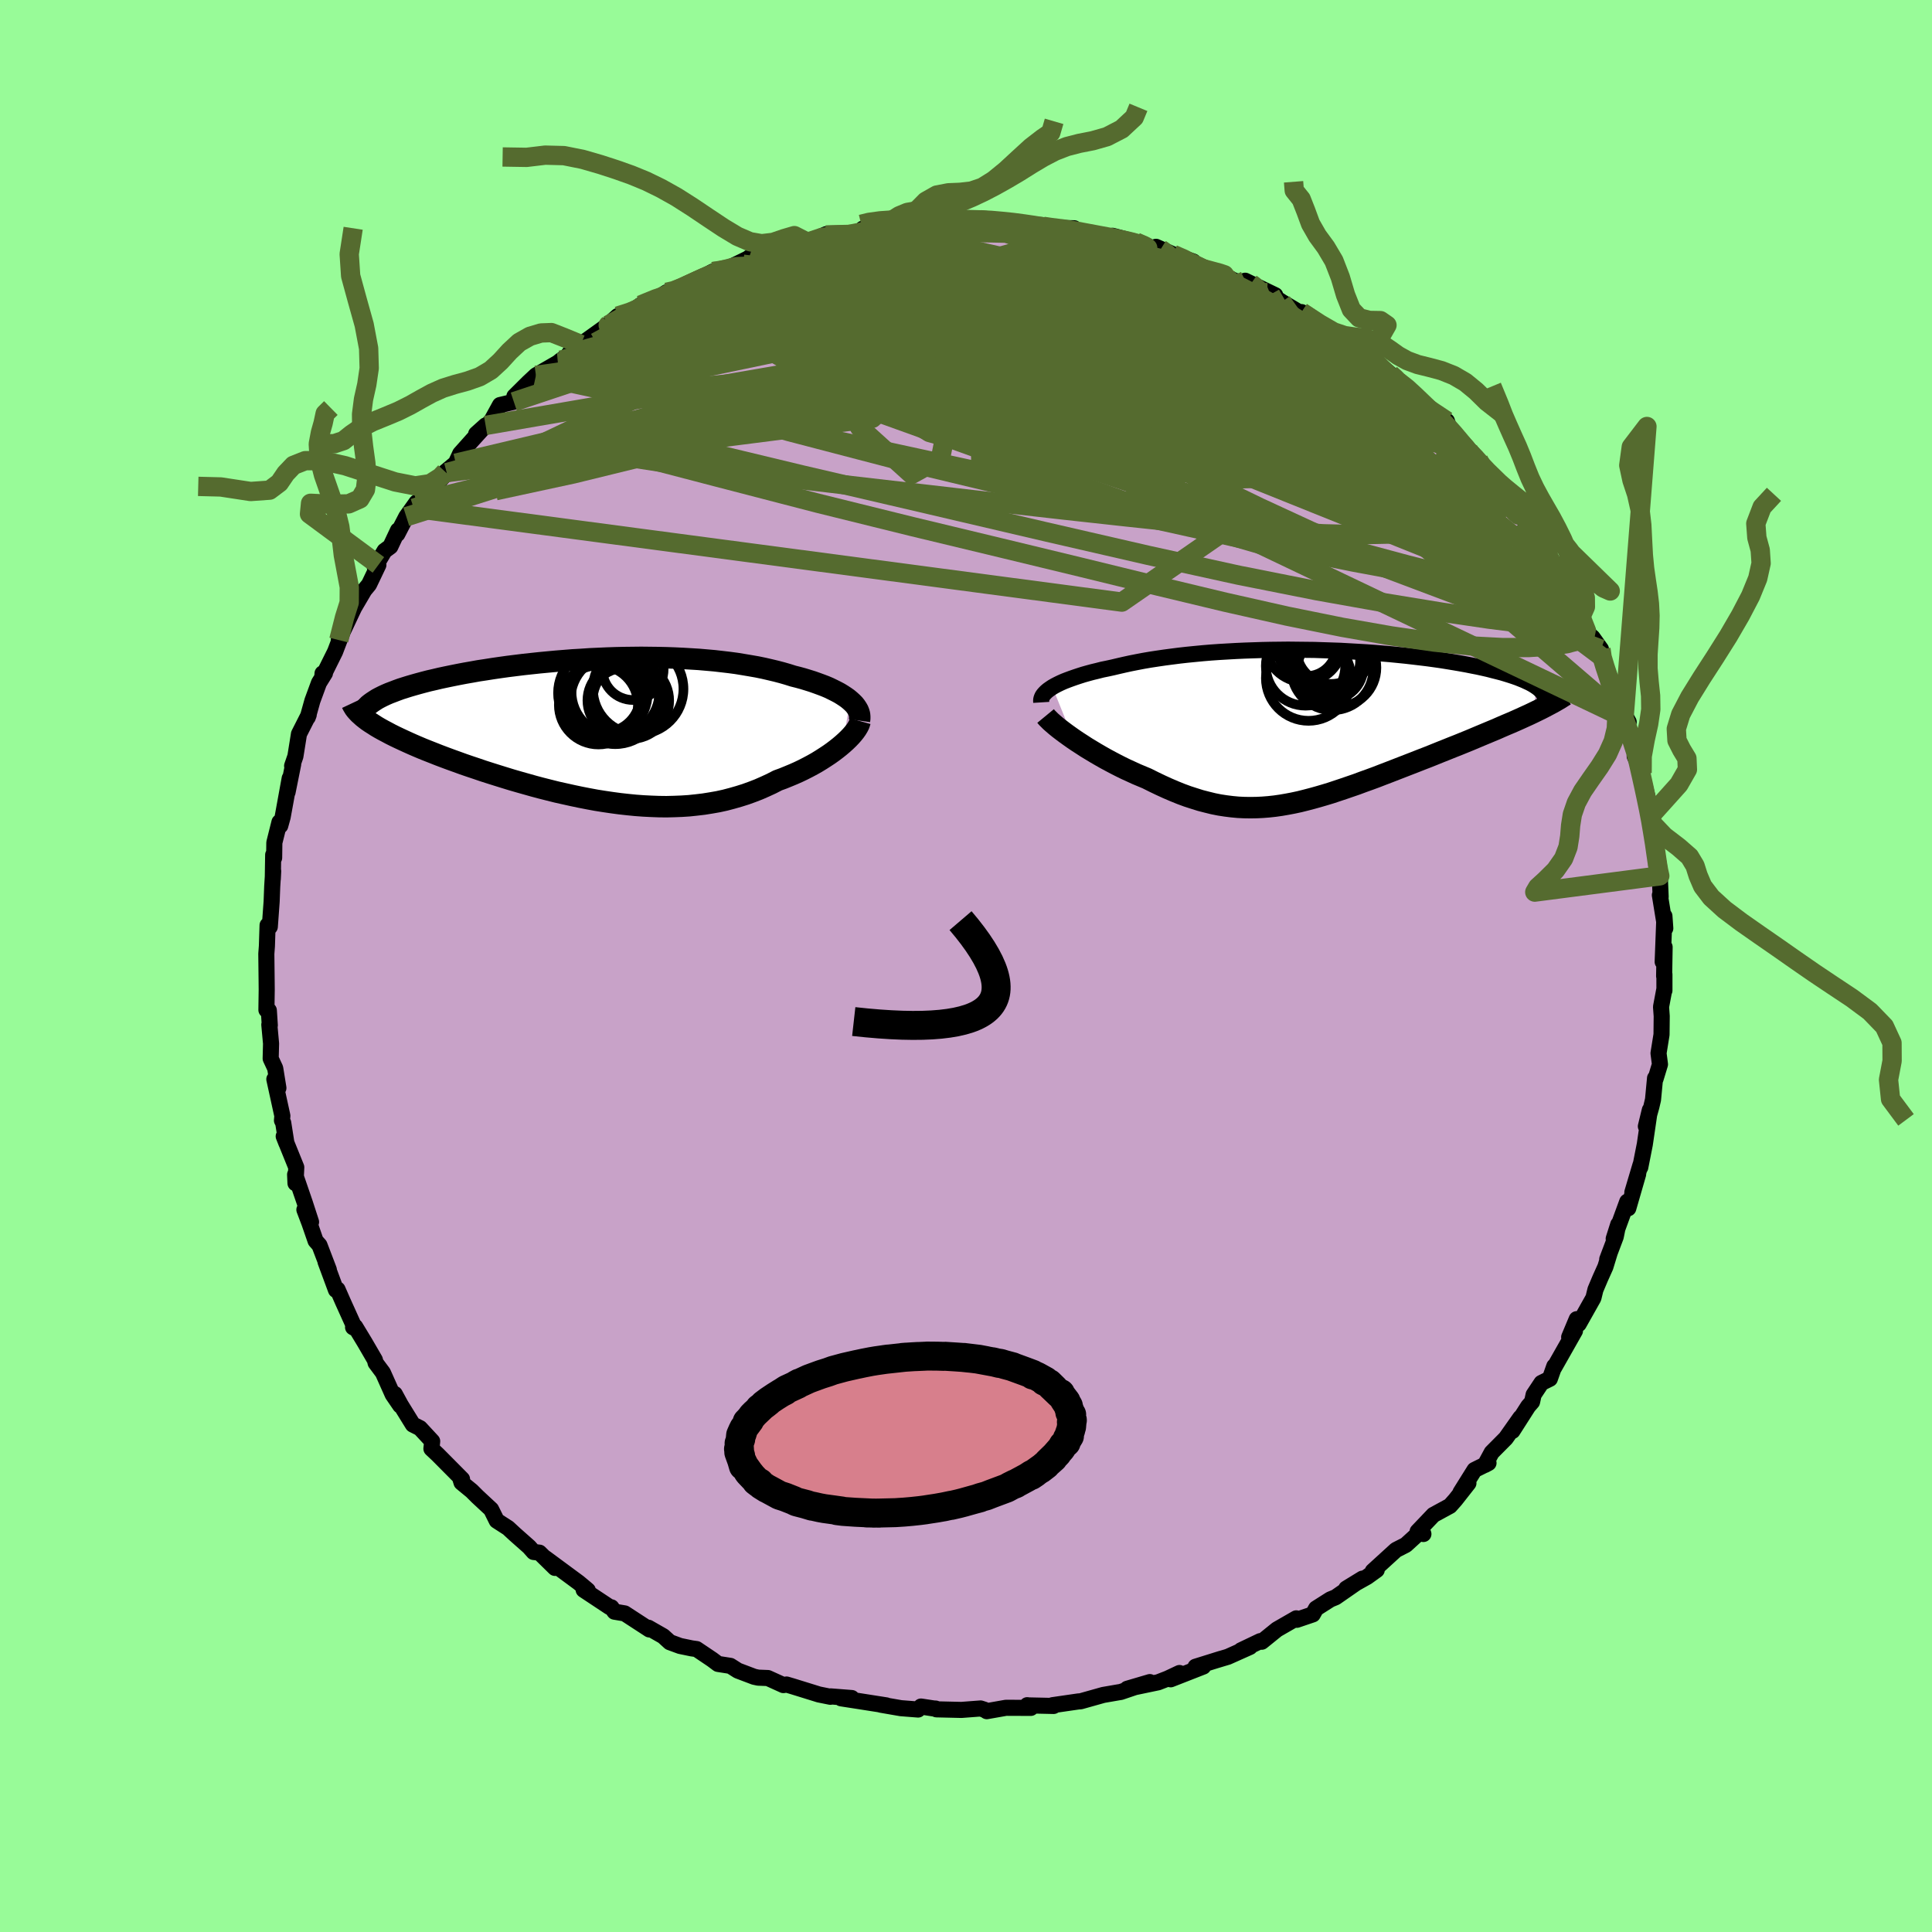 <svg viewBox="-100 -100 200 200" xmlns="http://www.w3.org/2000/svg" width="500" height="500" id="face-svg">
    <defs>
      <clipPath id="leftEyeClipPath">
        <polyline points="25.72,-2.96 25.48,-3.16 25.21,-3.35 24.92,-3.54 24.61,-3.73 24.27,-3.91 23.91,-4.09 23.54,-4.27 23.14,-4.44 22.72,-4.6 22.28,-4.76 21.83,-4.92 21.35,-5.07 20.86,-5.22 20.35,-5.36 19.83,-5.49 19.26,-5.67 18.67,-5.84 18.06,-6 17.43,-6.15 16.78,-6.3 16.1,-6.44 15.41,-6.56 14.7,-6.68 13.97,-6.8 13.22,-6.9 12.45,-6.99 11.67,-7.08 10.87,-7.15 10.06,-7.22 9.24,-7.27 8.41,-7.32 7.56,-7.36 6.71,-7.39 5.84,-7.41 4.97,-7.42 4.1,-7.43 3.22,-7.42 2.33,-7.41 1.45,-7.39 0.56,-7.36 -0.33,-7.32 -1.22,-7.28 -2.1,-7.22 -2.98,-7.17 -3.85,-7.1 -4.72,-7.03 -5.57,-6.95 -6.42,-6.87 -7.26,-6.78 -8.09,-6.69 -8.9,-6.59 -9.7,-6.49 -10.49,-6.38 -11.25,-6.27 -12.01,-6.15 -12.74,-6.04 -13.46,-5.91 -14.15,-5.79 -14.83,-5.66 -15.48,-5.53 -16.11,-5.4 -16.72,-5.27 -17.31,-5.13 -17.88,-5 -18.42,-4.86 -18.94,-4.72 -19.44,-4.58 -19.92,-4.44 -20.37,-4.3 -20.81,-4.16 -21.22,-4.01 -21.61,-3.86 -21.98,-3.72 -22.33,-3.57 -22.65,-3.42 -22.95,-3.27 -23.23,-3.12 -23.48,-2.96 -23.71,-2.81 -24.21,-0.87 -23.93,-0.68 -23.63,-0.49 -23.32,-0.29 -22.98,-0.09 -22.62,0.11 -22.24,0.31 -21.85,0.52 -21.43,0.73 -20.99,0.94 -20.54,1.15 -20.06,1.37 -19.57,1.59 -19.06,1.81 -18.54,2.03 -17.99,2.25 -17.43,2.47 -16.85,2.7 -16.24,2.93 -15.62,3.16 -14.98,3.39 -14.32,3.63 -13.65,3.86 -12.96,4.09 -12.26,4.33 -11.54,4.56 -10.81,4.79 -10.07,5.02 -9.32,5.25 -8.56,5.47 -7.78,5.69 -7,5.91 -6.21,6.12 -5.42,6.32 -4.62,6.52 -3.81,6.7 -3,6.88 -2.19,7.05 -1.37,7.21 -0.56,7.36 0.26,7.49 1.07,7.61 1.89,7.72 2.7,7.81 3.51,7.89 4.32,7.95 5.12,7.99 5.92,8.02 6.71,8.03 7.5,8.01 8.28,7.98 9.05,7.93 9.81,7.85 10.57,7.76 11.32,7.64 12.06,7.51 12.79,7.35 13.51,7.16 14.21,6.96 14.91,6.74 15.6,6.49 16.27,6.23 16.93,5.94 17.58,5.64 18.22,5.31 18.77,5.11 19.31,4.89 19.84,4.67 20.36,4.44 20.86,4.2 21.35,3.95 21.82,3.7 22.28,3.44 22.72,3.17 23.14,2.9 23.55,2.63 23.93,2.36 24.3,2.08 24.64,1.81 24.97,1.53" />
      </clipPath>
      <clipPath id="rightEyeClipPath">
        <polyline points="-26.21,-3.92 -25.95,-4.07 -25.66,-4.22 -25.35,-4.37 -25.01,-4.52 -24.65,-4.66 -24.27,-4.8 -23.87,-4.94 -23.45,-5.08 -23.01,-5.22 -22.55,-5.35 -22.07,-5.48 -21.57,-5.6 -21.06,-5.73 -20.52,-5.84 -19.97,-5.96 -19.38,-6.1 -18.77,-6.24 -18.13,-6.38 -17.47,-6.51 -16.79,-6.64 -16.09,-6.76 -15.37,-6.87 -14.62,-6.98 -13.86,-7.08 -13.08,-7.18 -12.28,-7.27 -11.47,-7.35 -10.64,-7.43 -9.8,-7.5 -8.94,-7.56 -8.08,-7.61 -7.2,-7.66 -6.32,-7.7 -5.43,-7.73 -4.53,-7.76 -3.63,-7.78 -2.72,-7.79 -1.81,-7.8 -0.91,-7.79 0,-7.78 0.91,-7.77 1.81,-7.74 2.71,-7.71 3.6,-7.68 4.48,-7.63 5.35,-7.58 6.22,-7.53 7.07,-7.47 7.91,-7.4 8.74,-7.33 9.55,-7.25 10.35,-7.17 11.13,-7.08 11.89,-6.99 12.63,-6.9 13.36,-6.8 14.06,-6.7 14.74,-6.59 15.41,-6.48 16.05,-6.37 16.66,-6.26 17.26,-6.14 17.83,-6.03 18.37,-5.91 18.9,-5.79 19.4,-5.66 19.88,-5.54 20.34,-5.42 20.77,-5.29 21.19,-5.16 21.58,-5.03 21.95,-4.9 22.3,-4.76 22.62,-4.63 22.92,-4.49 23.2,-4.36 23.46,-4.22 23.69,-4.08 23.9,-3.94 23.53,-1.26 23.11,-1.06 22.67,-0.86 22.21,-0.65 21.74,-0.44 21.26,-0.23 20.76,-0.02 20.25,0.2 19.73,0.43 19.2,0.65 18.65,0.88 18.1,1.11 17.53,1.35 16.96,1.59 16.37,1.83 15.78,2.07 15.17,2.31 14.55,2.56 13.92,2.81 13.28,3.07 12.63,3.33 11.98,3.58 11.32,3.84 10.65,4.1 9.98,4.36 9.31,4.62 8.64,4.88 7.96,5.14 7.29,5.4 6.61,5.65 5.94,5.89 5.27,6.14 4.6,6.37 3.93,6.6 3.27,6.82 2.61,7.04 1.95,7.24 1.3,7.43 0.65,7.61 0,7.78 -0.64,7.94 -1.29,8.08 -1.92,8.2 -2.56,8.31 -3.19,8.4 -3.83,8.47 -4.46,8.52 -5.09,8.55 -5.72,8.56 -6.36,8.55 -6.99,8.52 -7.63,8.46 -8.27,8.38 -8.92,8.28 -9.57,8.15 -10.22,7.99 -10.88,7.82 -11.55,7.61 -12.23,7.39 -12.91,7.14 -13.6,6.86 -14.3,6.56 -15,6.24 -15.71,5.9 -16.43,5.54 -16.98,5.31 -17.53,5.08 -18.07,4.83 -18.62,4.58 -19.15,4.32 -19.68,4.05 -20.21,3.77 -20.73,3.49 -21.24,3.2 -21.74,2.91 -22.22,2.62 -22.7,2.33 -23.16,2.03 -23.61,1.74 -24.04,1.45" />
      </clipPath>
      <filter id="fuzzy">
        <feTurbulence id="turbulence" baseFrequency="0.05" numOctaves="3" type="noise" result="noise" />
        <feDisplacementMap in="SourceGraphic" in2="noise" scale="2" />
      </filter>
      <linearGradient id="rainbowGradient" x1="0%" y1="0%" x2="100%" y2="0%">
        <stop offset="0%" style="stop-color: [object Object]; stop-opacity: 1" />
        <stop offset="50%" style="stop-color: [object Object]; stop-opacity: 1" />
        <stop offset="100%" style="stop-color: [object Object]; stop-opacity: 1" />
      </linearGradient>
    </defs>
    <rect x="-100" y="-100" width="100%" height="100%" fill="rgb(152, 251, 152)" />
    <polyline id="faceContour" points="72.27,1.05 72.3,0.87 72.3,2.54 72.28,2.47 71.95,4.23 72.02,5.19 72,7.1 71.69,9.03 71.84,10.18 71.38,11.69 71.33,11.61 71.12,13.83 70.95,14.56 70.38,16.6 70.79,14.91 70.27,18.46 69.8,20.84 69.83,20.57 68.98,23.43 69.58,21.55 68.56,25.08 68.45,24.4 67.05,28.23 67.52,26.75 67.26,28.03 66.38,30.36 66.65,29.64 66.19,31.14 65.66,32.32 65.16,33.5 64.95,34.36 63.43,37.06 63.22,36.56 62.44,38.42 63.04,37.77 60.88,41.58 60.9,41.43 60.44,42.73 59.57,43.16 58.76,44.38 58.6,45.12 58.2,45.58 56.57,48.13 57.39,46.75 55.88,48.89 54.42,50.36 53.72,51.65 54.09,51.45 52.64,52.17 51.19,54.49 52.01,53.54 50.66,55.26 50.1,55.89 48.39,56.82 46.75,58.54 47.35,58.8 47.21,58.4 45.53,59.93 44.51,60.45 42.11,62.64 42.52,62.52 41.52,63.24 39.36,64.45 41.04,63.42 38.26,65.35 37.72,65.57 36.24,66.51 35.9,67.12 34.25,67.68 34.19,67.53 32.19,68.68 30.62,69.95 30.46,69.89 28.47,70.84 29.39,70.49 27.11,71.51 25.81,71.9 26.39,71.72 23.76,72.54 24.56,72.52 21.19,73.84 22.1,73.19 20.87,73.77 19.89,74.15 16.69,74.82 19.03,74.13 16.02,75.15 15.77,75.19 14.21,75.46 11.86,76.12 11.65,76.13 8.96,76.52 9.07,76.6 6.35,76.54 6.34,76.52 6.71,76.8 4.14,76.79 2.15,77.14 1.94,77 1.51,76.86 -0.47,77.01 -3.06,76.95 -3.14,76.87 -3.34,76.86 -4.66,76.66 -4.96,76.97 -6.74,76.83 -8.82,76.47 -8.25,76.54 -11.38,76.05 -12.93,75.81 -11.83,75.78 -14.01,75.61 -14.04,75.65 -15.23,75.41 -17.94,74.57 -18.58,74.38 -18.9,74.44 -20.51,73.71 -21.51,73.67 -21.93,73.58 -23.62,72.94 -24.39,72.45 -25.67,72.25 -26.27,71.8 -27.89,70.71 -28.39,70.64 -29.6,70.39 -30.66,70 -31.34,69.38 -32.88,68.5 -32.78,68.68 -35.33,67.02 -36.39,66.84 -36.71,66.39 -36.91,66.35 -39.58,64.58 -39.15,64.63 -39.38,64.43 -40.1,63.83 -43.54,61.29 -42.55,62.31 -44.16,60.73 -44.76,60.66 -45.23,60.13 -46.71,58.82 -47.4,58.18 -48.58,57.42 -49.16,56.25 -50.58,54.93 -51.17,54.34 -52.22,53.48 -52.33,53.13 -52.17,53.12 -54.68,50.59 -55.34,49.97 -55.26,49.2 -56.52,47.84 -57.26,47.47 -58.52,45.43 -59.13,44.31 -58.57,45.5 -59.35,44.36 -60.36,42.1 -61.12,41.08 -61.19,40.78 -62.26,38.94 -63.23,37.34 -63.45,37.4 -63.26,37.5 -64.49,34.78 -65.06,33.48 -65.22,33.54 -66.3,30.62 -65.96,31.44 -66.93,28.9 -67.33,28.45 -67.96,26.63 -68.49,25.23 -67.8,26.5 -68.45,24.5 -69.45,21.59 -69.41,22.49 -69.33,20.84 -70.63,17.63 -70.35,18.34 -70.68,16.24 -70.81,15.99 -70.77,15.51 -71.6,11.72 -71.18,12.63 -71.51,10.59 -71.98,9.58 -71.94,8.03 -72.12,6.07 -72.07,6.14 -72.17,4.6 -72.42,4.55 -72.39,2.44 -72.4,1.41 -72.43,-1.26 -72.37,-2.06 -72.3,-4.22 -72.29,-3.79 -72.07,-4.06 -71.88,-6.67 -71.82,-8.23 -71.72,-9.83 -71.76,-9.02 -71.72,-11.51 -71.62,-11.2 -71.6,-12.77 -71.07,-14.89 -70.99,-14.52 -70.74,-15.42 -70.01,-19.43 -70.23,-18 -69.65,-20.89 -69.76,-20.72 -69.42,-21.71 -69.05,-24.02 -68.04,-26.01 -68.14,-25.74 -67.66,-27.46 -66.98,-29.31 -66.36,-30.31 -66.61,-30.29 -66.64,-29.86 -65.31,-32.54 -64.61,-34.38 -64.93,-33.74 -63.46,-36.85 -63.33,-37.12 -62.28,-38.91 -61.8,-39.49 -60.83,-41.52 -61.2,-41.29 -60.19,-42.98 -59.59,-43.42 -58.8,-45.1 -58.87,-44.71 -57.94,-46.51 -56.89,-47.98 -57.17,-47.39 -56.04,-48.51 -55.67,-48.9 -53.75,-51.07 -53.9,-51.15 -52.82,-52.05 -52.36,-53.04 -51.1,-54.45 -49.73,-55.96 -50.71,-55.08 -49.19,-56.34 -48.24,-58.07 -46.81,-58.41 -46.75,-58.97 -45.32,-60.39 -44.52,-61.14 -42.25,-62.45 -41.92,-62.72 -41.12,-63.17 -41.11,-63.37 -39.87,-64.34 -36.94,-66.44 -37.16,-66.29 -37.69,-65.81 -36.05,-67.28 -35,-67.4 -33.69,-68.42 -31.83,-69.21 -30.99,-69.74 -30.62,-69.61 -28.55,-70.69 -28.7,-70.34 -27.61,-71.16 -26.2,-71.89 -25.47,-71.97 -24.1,-72.49 -21.97,-73.53 -22.45,-73.23 -22.46,-73.33 -19.38,-74.05 -18.27,-74.85 -18.07,-74.77 -16.3,-74.86 -16.24,-74.98 -14.47,-75.76 -14.5,-75.66 -13.05,-75.68 -10.75,-76.08 -10.68,-76.33 -7.73,-76.77 -7.42,-76.9 -7.33,-76.59 -5.36,-76.81 -6.02,-76.85 -3.05,-77.06 -3.06,-76.96 -2.18,-77.1 1.72,-77.15 0.72,-77.09 1.44,-77.26 3.1,-77.12 5.75,-76.72 4.7,-76.88 7.95,-76.49 7.99,-76.57 7.98,-76.44 11.2,-76.37 10.56,-76.2 12.54,-75.97 14.53,-75.3 15.47,-75.45 15.18,-75.59 17.58,-74.95 18.58,-74.51 20.15,-74.2 19.67,-74.45 21.43,-73.67 23.54,-72.92 21.97,-73.12 24.3,-72.41 26.37,-71.64 25.52,-71.95 27.91,-70.9 29.5,-70.64 28.9,-70.94 32.01,-69.44 31.17,-69.7 31.53,-69.52 32.69,-68.75 35.93,-66.82 34.74,-67.69 36.84,-66.31 39.04,-64.82 39.57,-64.31 38.64,-64.98 41.53,-63.43 41.77,-62.98 41.75,-63.13 43.27,-61.84 44.04,-61.19 44.76,-60.51 45.89,-59.71 46.1,-59.43 47.45,-58.1 48.61,-56.87 49.78,-56.42 50.17,-55.29 52.02,-53.41 51.69,-53.63 53.06,-52.38 53.04,-51.76 54.66,-50.45 55.16,-49.62 55.09,-49.5 56.34,-48.04 57.14,-47.2 58.1,-46.04 57.82,-46.09 59.15,-43.83 59.72,-43.45 60.23,-42.51 61.08,-41.42 62.05,-39.14 62.64,-38.77 63.3,-36.96 63.61,-37.03 63.66,-36.15 64.72,-33.95 64.85,-34.03 65.73,-32.8 65.72,-32.08 66.26,-30.77 66.32,-30.7 67.6,-27.63 67.69,-26.91 68.6,-25.26 68.12,-25.68 69.25,-22.62 69.47,-21.89 69.99,-19.98 69.22,-21.72 69.8,-20.49 70.66,-17.05 70.53,-16.57 70.92,-15.14 70.81,-15.41 71.21,-13.41 71.74,-10.37 71.46,-10.43 71.7,-9.96 71.82,-9.33 71.91,-7.16 71.83,-7.34 72.39,-3.9 72.3,-5.17 72.12,-0.43 72.32,-1.96 72.27,1.05 72.3,0.87" fill="rgb(200, 162, 200)" stroke="black" stroke-width="1.667" stroke-linejoin="round" filter="url(#fuzzy)" />
    <g transform="translate(35.16 -24.95)">
      <polyline id="rightCountour" points="-26.21,-3.92 -25.95,-4.07 -25.66,-4.22 -25.35,-4.37 -25.01,-4.52 -24.65,-4.66 -24.27,-4.8 -23.87,-4.94 -23.45,-5.08 -23.01,-5.22 -22.55,-5.35 -22.07,-5.48 -21.57,-5.6 -21.06,-5.73 -20.52,-5.84 -19.97,-5.96 -19.38,-6.1 -18.77,-6.24 -18.13,-6.38 -17.47,-6.51 -16.79,-6.64 -16.09,-6.76 -15.37,-6.87 -14.62,-6.98 -13.86,-7.08 -13.08,-7.18 -12.28,-7.27 -11.47,-7.35 -10.64,-7.43 -9.8,-7.5 -8.94,-7.56 -8.08,-7.61 -7.2,-7.66 -6.32,-7.7 -5.43,-7.73 -4.53,-7.76 -3.63,-7.78 -2.72,-7.79 -1.81,-7.8 -0.91,-7.79 0,-7.78 0.91,-7.77 1.81,-7.74 2.71,-7.71 3.6,-7.68 4.48,-7.63 5.35,-7.58 6.22,-7.53 7.07,-7.47 7.91,-7.4 8.74,-7.33 9.55,-7.25 10.35,-7.17 11.13,-7.08 11.89,-6.99 12.63,-6.9 13.36,-6.8 14.06,-6.7 14.74,-6.59 15.41,-6.48 16.05,-6.37 16.66,-6.26 17.26,-6.14 17.83,-6.03 18.37,-5.91 18.9,-5.79 19.4,-5.66 19.88,-5.54 20.34,-5.42 20.77,-5.29 21.19,-5.16 21.58,-5.03 21.95,-4.9 22.3,-4.76 22.62,-4.63 22.92,-4.49 23.2,-4.36 23.46,-4.22 23.69,-4.08 23.9,-3.94 23.53,-1.26 23.11,-1.06 22.67,-0.86 22.21,-0.65 21.74,-0.44 21.26,-0.23 20.76,-0.02 20.25,0.2 19.73,0.43 19.2,0.65 18.65,0.88 18.1,1.11 17.53,1.35 16.96,1.59 16.37,1.83 15.78,2.07 15.17,2.31 14.55,2.56 13.92,2.81 13.28,3.07 12.63,3.33 11.98,3.58 11.32,3.84 10.65,4.1 9.98,4.36 9.31,4.62 8.64,4.88 7.96,5.14 7.29,5.4 6.61,5.65 5.94,5.89 5.27,6.14 4.6,6.37 3.93,6.6 3.27,6.82 2.61,7.04 1.95,7.24 1.3,7.43 0.65,7.61 0,7.78 -0.64,7.94 -1.29,8.08 -1.92,8.2 -2.56,8.31 -3.19,8.4 -3.83,8.47 -4.46,8.52 -5.09,8.55 -5.72,8.56 -6.36,8.55 -6.99,8.52 -7.63,8.46 -8.27,8.38 -8.92,8.28 -9.57,8.15 -10.22,7.99 -10.88,7.82 -11.55,7.61 -12.23,7.39 -12.91,7.14 -13.6,6.86 -14.3,6.56 -15,6.24 -15.71,5.9 -16.43,5.54 -16.98,5.31 -17.53,5.08 -18.07,4.83 -18.62,4.58 -19.15,4.32 -19.68,4.05 -20.21,3.77 -20.73,3.49 -21.24,3.2 -21.74,2.91 -22.22,2.62 -22.7,2.33 -23.16,2.03 -23.61,1.74 -24.04,1.45" fill="white" stroke="white" stroke-width="0" stroke-linejoin="round" filter="url(#fuzzy)" />
    </g>
    <g transform="translate(-37.72 -24.52)">
      <polyline id="leftCountour" points="25.72,-2.96 25.48,-3.16 25.21,-3.35 24.92,-3.54 24.61,-3.73 24.27,-3.91 23.91,-4.09 23.54,-4.27 23.14,-4.44 22.72,-4.6 22.28,-4.76 21.83,-4.92 21.35,-5.07 20.86,-5.22 20.35,-5.36 19.83,-5.49 19.26,-5.67 18.67,-5.84 18.06,-6 17.43,-6.15 16.78,-6.3 16.1,-6.44 15.41,-6.56 14.7,-6.68 13.97,-6.8 13.22,-6.9 12.45,-6.99 11.67,-7.08 10.87,-7.15 10.06,-7.22 9.24,-7.27 8.41,-7.32 7.56,-7.36 6.71,-7.39 5.84,-7.41 4.97,-7.42 4.1,-7.43 3.22,-7.42 2.33,-7.41 1.45,-7.39 0.56,-7.36 -0.33,-7.32 -1.22,-7.28 -2.1,-7.22 -2.98,-7.17 -3.85,-7.1 -4.72,-7.03 -5.57,-6.95 -6.42,-6.87 -7.26,-6.78 -8.09,-6.69 -8.9,-6.59 -9.7,-6.49 -10.49,-6.38 -11.25,-6.27 -12.01,-6.15 -12.74,-6.04 -13.46,-5.91 -14.15,-5.79 -14.83,-5.66 -15.48,-5.53 -16.11,-5.4 -16.72,-5.27 -17.31,-5.13 -17.88,-5 -18.42,-4.86 -18.94,-4.72 -19.44,-4.58 -19.92,-4.44 -20.37,-4.3 -20.81,-4.16 -21.22,-4.01 -21.61,-3.86 -21.98,-3.72 -22.33,-3.57 -22.65,-3.42 -22.95,-3.27 -23.23,-3.12 -23.48,-2.96 -23.71,-2.81 -24.21,-0.87 -23.93,-0.68 -23.63,-0.49 -23.32,-0.29 -22.98,-0.09 -22.62,0.11 -22.24,0.31 -21.85,0.52 -21.43,0.73 -20.99,0.94 -20.54,1.15 -20.06,1.37 -19.57,1.59 -19.06,1.81 -18.54,2.03 -17.99,2.25 -17.43,2.47 -16.85,2.7 -16.24,2.93 -15.62,3.16 -14.98,3.39 -14.32,3.63 -13.65,3.86 -12.96,4.09 -12.26,4.33 -11.54,4.56 -10.81,4.79 -10.07,5.02 -9.32,5.25 -8.56,5.47 -7.78,5.69 -7,5.91 -6.21,6.12 -5.42,6.32 -4.62,6.52 -3.81,6.7 -3,6.88 -2.19,7.05 -1.37,7.21 -0.56,7.36 0.26,7.49 1.07,7.61 1.89,7.72 2.7,7.81 3.51,7.89 4.32,7.95 5.12,7.99 5.92,8.02 6.71,8.03 7.5,8.01 8.28,7.98 9.05,7.93 9.81,7.85 10.57,7.76 11.32,7.64 12.06,7.51 12.79,7.35 13.51,7.16 14.21,6.96 14.91,6.74 15.6,6.49 16.27,6.23 16.93,5.94 17.58,5.64 18.22,5.31 18.77,5.11 19.31,4.89 19.84,4.67 20.36,4.44 20.86,4.2 21.35,3.95 21.82,3.7 22.28,3.44 22.72,3.17 23.14,2.9 23.55,2.63 23.93,2.36 24.3,2.08 24.64,1.81 24.97,1.53" fill="white" stroke="white" stroke-width="0" stroke-linejoin="round" filter="url(#fuzzy)" />
    </g>
    <g transform="translate(35.16 -24.95)">
      <polyline id="rightUpper" points="-27.37,-2.34 -27.38,-2.5 -27.37,-2.66 -27.32,-2.82 -27.25,-2.98 -27.14,-3.14 -27.01,-3.29 -26.85,-3.45 -26.66,-3.61 -26.45,-3.76 -26.21,-3.92 -25.95,-4.07 -25.66,-4.22 -25.35,-4.37 -25.01,-4.52 -24.65,-4.66 -24.27,-4.8 -23.87,-4.94 -23.45,-5.08 -23.01,-5.22 -22.55,-5.35 -22.07,-5.48 -21.57,-5.6 -21.06,-5.73 -20.52,-5.84 -19.97,-5.96 -19.38,-6.1 -18.77,-6.24 -18.13,-6.38 -17.47,-6.51 -16.79,-6.64 -16.09,-6.76 -15.37,-6.87 -14.62,-6.98 -13.86,-7.08 -13.08,-7.18 -12.28,-7.27 -11.47,-7.35 -10.64,-7.43 -9.8,-7.5 -8.94,-7.56 -8.08,-7.61 -7.2,-7.66 -6.32,-7.7 -5.43,-7.73 -4.53,-7.76 -3.63,-7.78 -2.72,-7.79 -1.81,-7.8 -0.91,-7.79 0,-7.78 0.91,-7.77 1.81,-7.74 2.71,-7.71 3.6,-7.68 4.48,-7.63 5.35,-7.58 6.22,-7.53 7.07,-7.47 7.91,-7.4 8.74,-7.33 9.55,-7.25 10.35,-7.17 11.13,-7.08 11.89,-6.99 12.63,-6.9 13.36,-6.8 14.06,-6.7 14.74,-6.59 15.41,-6.48 16.05,-6.37 16.66,-6.26 17.26,-6.14 17.83,-6.03 18.37,-5.91 18.9,-5.79 19.4,-5.66 19.88,-5.54 20.34,-5.42 20.77,-5.29 21.19,-5.16 21.58,-5.03 21.95,-4.9 22.3,-4.76 22.62,-4.63 22.92,-4.49 23.2,-4.36 23.46,-4.22 23.69,-4.08 23.9,-3.94 24.09,-3.8 24.25,-3.66 24.39,-3.52 24.51,-3.38 24.61,-3.24 24.69,-3.09 24.74,-2.95 24.77,-2.81 24.79,-2.67 24.78,-2.53" fill="none" stroke="black" stroke-width="1.667" stroke-linejoin="round" filter="url(#fuzzy)" />
      <polyline id="rightLower" points="-26.92,-0.93 -26.78,-0.76 -26.6,-0.58 -26.39,-0.37 -26.14,-0.15 -25.86,0.09 -25.54,0.35 -25.2,0.61 -24.84,0.88 -24.45,1.16 -24.04,1.45 -23.61,1.74 -23.16,2.03 -22.7,2.33 -22.22,2.62 -21.74,2.91 -21.24,3.2 -20.73,3.49 -20.21,3.77 -19.68,4.05 -19.15,4.32 -18.62,4.58 -18.07,4.83 -17.53,5.08 -16.98,5.31 -16.43,5.54 -15.71,5.9 -15,6.24 -14.3,6.56 -13.6,6.86 -12.91,7.14 -12.23,7.39 -11.55,7.61 -10.88,7.82 -10.22,7.99 -9.57,8.15 -8.92,8.28 -8.27,8.38 -7.63,8.46 -6.99,8.52 -6.36,8.55 -5.72,8.56 -5.09,8.55 -4.46,8.52 -3.83,8.47 -3.19,8.4 -2.56,8.31 -1.92,8.2 -1.29,8.08 -0.64,7.94 0,7.78 0.65,7.61 1.3,7.43 1.95,7.24 2.61,7.04 3.27,6.82 3.93,6.6 4.6,6.37 5.27,6.14 5.94,5.89 6.61,5.65 7.29,5.4 7.96,5.14 8.64,4.88 9.31,4.62 9.98,4.36 10.65,4.1 11.32,3.84 11.98,3.58 12.63,3.33 13.28,3.07 13.92,2.81 14.55,2.56 15.17,2.31 15.78,2.07 16.37,1.83 16.96,1.59 17.53,1.35 18.1,1.11 18.65,0.88 19.2,0.65 19.73,0.43 20.25,0.2 20.76,-0.02 21.26,-0.23 21.74,-0.44 22.21,-0.65 22.67,-0.86 23.11,-1.06 23.53,-1.26 23.94,-1.46 24.33,-1.65 24.7,-1.84 25.06,-2.03 25.4,-2.21 25.73,-2.39 26.04,-2.57 26.33,-2.74 26.61,-2.92 26.87,-3.08" fill="none" stroke="black" stroke-width="2.222" stroke-linejoin="round" filter="url(#fuzzy)" />
      <circle r="3.102" cx="0.084" cy="-8.155" stroke="black" fill="none" stroke-width="1.0" filter="url(#fuzzy)" clip-path="url(#rightEyeClipPath)" /><circle r="4.108" cx="-0.011" cy="-6.11" stroke="black" fill="none" stroke-width="1.0" filter="url(#fuzzy)" clip-path="url(#rightEyeClipPath)" /><circle r="4.246" cx="2.764" cy="-5.78" stroke="black" fill="none" stroke-width="1.0" filter="url(#fuzzy)" clip-path="url(#rightEyeClipPath)" /><circle r="4" cx="-0.176" cy="-8.445" stroke="black" fill="none" stroke-width="1.0" filter="url(#fuzzy)" clip-path="url(#rightEyeClipPath)" /><circle r="4.414" cx="0.299" cy="-4.845" stroke="black" fill="none" stroke-width="1.0" filter="url(#fuzzy)" clip-path="url(#rightEyeClipPath)" /><circle r="4.062" cx="3.259" cy="-5.935" stroke="black" fill="none" stroke-width="1.0" filter="url(#fuzzy)" clip-path="url(#rightEyeClipPath)" /><circle r="3.58" cx="2.639" cy="-7.825" stroke="black" fill="none" stroke-width="1.0" filter="url(#fuzzy)" clip-path="url(#rightEyeClipPath)" /><circle r="3.734" cx="1.909" cy="-6.675" stroke="black" fill="none" stroke-width="1.0" filter="url(#fuzzy)" clip-path="url(#rightEyeClipPath)" /><circle r="4.468" cx="2.574" cy="-8.23" stroke="black" fill="none" stroke-width="1.0" filter="url(#fuzzy)" clip-path="url(#rightEyeClipPath)" /><circle r="3.39" cx="2.594" cy="-6.005" stroke="black" fill="none" stroke-width="1.0" filter="url(#fuzzy)" clip-path="url(#rightEyeClipPath)" />
      </g>
    <g transform="translate(-37.72 -24.52)">
      <polyline id="leftUpper" points="26.69,-0.88 26.72,-1.09 26.72,-1.3 26.7,-1.52 26.64,-1.73 26.56,-1.94 26.44,-2.15 26.3,-2.36 26.14,-2.56 25.94,-2.76 25.72,-2.96 25.48,-3.16 25.21,-3.35 24.92,-3.54 24.61,-3.73 24.27,-3.91 23.91,-4.09 23.54,-4.27 23.14,-4.44 22.72,-4.6 22.28,-4.76 21.83,-4.92 21.35,-5.07 20.86,-5.22 20.35,-5.36 19.83,-5.49 19.26,-5.67 18.67,-5.84 18.06,-6 17.43,-6.15 16.78,-6.3 16.1,-6.44 15.41,-6.56 14.7,-6.68 13.97,-6.8 13.22,-6.9 12.45,-6.99 11.67,-7.08 10.87,-7.15 10.06,-7.22 9.24,-7.27 8.41,-7.32 7.56,-7.36 6.71,-7.39 5.84,-7.41 4.97,-7.42 4.1,-7.43 3.22,-7.42 2.33,-7.41 1.45,-7.39 0.56,-7.36 -0.33,-7.32 -1.22,-7.28 -2.1,-7.22 -2.98,-7.17 -3.85,-7.1 -4.72,-7.03 -5.57,-6.95 -6.42,-6.87 -7.26,-6.78 -8.09,-6.69 -8.9,-6.59 -9.7,-6.49 -10.49,-6.38 -11.25,-6.27 -12.01,-6.15 -12.74,-6.04 -13.46,-5.91 -14.15,-5.79 -14.83,-5.66 -15.48,-5.53 -16.11,-5.4 -16.72,-5.27 -17.31,-5.13 -17.88,-5 -18.42,-4.86 -18.94,-4.72 -19.44,-4.58 -19.92,-4.44 -20.37,-4.3 -20.81,-4.16 -21.22,-4.01 -21.61,-3.86 -21.98,-3.72 -22.33,-3.57 -22.65,-3.42 -22.95,-3.27 -23.23,-3.12 -23.48,-2.96 -23.71,-2.81 -23.92,-2.66 -24.11,-2.51 -24.27,-2.35 -24.41,-2.2 -24.53,-2.04 -24.62,-1.89 -24.7,-1.73 -24.75,-1.58 -24.78,-1.42 -24.79,-1.27" fill="none" stroke="black" stroke-width="2.222" stroke-linejoin="round" filter="url(#fuzzy)" />
      <polyline id="leftLower" points="26.76,-0.83 26.71,-0.65 26.64,-0.45 26.53,-0.24 26.39,-0.01 26.22,0.23 26.02,0.48 25.8,0.73 25.55,0.99 25.27,1.26 24.97,1.53 24.64,1.81 24.3,2.08 23.93,2.36 23.55,2.63 23.14,2.9 22.72,3.17 22.28,3.44 21.82,3.7 21.35,3.95 20.86,4.2 20.36,4.44 19.84,4.67 19.31,4.89 18.77,5.11 18.22,5.31 17.58,5.64 16.93,5.94 16.27,6.23 15.6,6.49 14.91,6.74 14.21,6.96 13.51,7.16 12.79,7.35 12.06,7.51 11.32,7.64 10.57,7.76 9.81,7.85 9.05,7.93 8.28,7.98 7.5,8.01 6.71,8.03 5.92,8.02 5.12,7.99 4.32,7.95 3.51,7.89 2.7,7.81 1.89,7.72 1.07,7.61 0.26,7.49 -0.56,7.36 -1.37,7.21 -2.19,7.05 -3,6.88 -3.81,6.7 -4.62,6.52 -5.42,6.32 -6.21,6.12 -7,5.91 -7.78,5.69 -8.56,5.47 -9.32,5.25 -10.07,5.02 -10.81,4.79 -11.54,4.56 -12.26,4.33 -12.96,4.09 -13.65,3.86 -14.32,3.63 -14.98,3.39 -15.62,3.16 -16.24,2.93 -16.85,2.7 -17.43,2.47 -17.99,2.25 -18.54,2.03 -19.06,1.81 -19.57,1.59 -20.06,1.37 -20.54,1.15 -20.99,0.94 -21.43,0.73 -21.85,0.52 -22.24,0.31 -22.62,0.11 -22.98,-0.09 -23.32,-0.29 -23.63,-0.49 -23.93,-0.68 -24.21,-0.87 -24.46,-1.06 -24.7,-1.25 -24.91,-1.44 -25.11,-1.62 -25.28,-1.8 -25.44,-1.98 -25.57,-2.15 -25.68,-2.33 -25.78,-2.5 -25.86,-2.67" fill="none" stroke="black" stroke-width="2.222" stroke-linejoin="round" filter="url(#fuzzy)" />
      <circle r="4.56" cx="1.434" cy="-3.883" stroke="black" fill="none" stroke-width="1.0" filter="url(#fuzzy)" clip-path="url(#leftEyeClipPath)" /><circle r="3.788" cx="0.224" cy="-3.458" stroke="black" fill="none" stroke-width="1.0" filter="url(#fuzzy)" clip-path="url(#leftEyeClipPath)" /><circle r="3.962" cx="3.029" cy="-2.953" stroke="black" fill="none" stroke-width="1.0" filter="url(#fuzzy)" clip-path="url(#leftEyeClipPath)" /><circle r="3.706" cx="2.239" cy="-2.973" stroke="black" fill="none" stroke-width="1.0" filter="url(#fuzzy)" clip-path="url(#leftEyeClipPath)" /><circle r="4.094" cx="-0.331" cy="-2.508" stroke="black" fill="none" stroke-width="1.0" filter="url(#fuzzy)" clip-path="url(#leftEyeClipPath)" /><circle r="4.624" cx="1.409" cy="-3.073" stroke="black" fill="none" stroke-width="1.0" filter="url(#fuzzy)" clip-path="url(#leftEyeClipPath)" /><circle r="3.166" cx="3.249" cy="-6.183" stroke="black" fill="none" stroke-width="1.0" filter="url(#fuzzy)" clip-path="url(#leftEyeClipPath)" /><circle r="4.686" cx="3.784" cy="-4.163" stroke="black" fill="none" stroke-width="1.0" filter="url(#fuzzy)" clip-path="url(#leftEyeClipPath)" /><circle r="4.638" cx="0.129" cy="-3.738" stroke="black" fill="none" stroke-width="1.0" filter="url(#fuzzy)" clip-path="url(#leftEyeClipPath)" /><circle r="3.648" cx="2.389" cy="-2.688" stroke="black" fill="none" stroke-width="1.0" filter="url(#fuzzy)" clip-path="url(#leftEyeClipPath)" />
    </g>
    <g id="hairs">
      <polyline points="53.06,-52.38 53.44,-51.65 53.98,-50.93 54.36,-50.35 54.59,-49.91 54.65,-49.57 54.53,-49.36 54.18,-49.3 53.58,-49.41 52.71,-49.71 51.56,-50.2 50.13,-50.92 48.39,-51.88 46.3,-53.13 43.83,-54.69 40.96,-56.61 37.63,-58.89 33.84,-61.53 29.56,-64.54 24.85,-67.88 19.86,-71.51" fill="none" stroke="rgb(85, 107, 47)" stroke-width="2" stroke-linejoin="round" filter="url(#fuzzy)" /><polyline points="-26.2,-71.89 -25.1,-72.07 -23.5,-72.29 -21.72,-72.38 -19.71,-72.31 -17.41,-72.12 -14.81,-71.85 -11.95,-71.47 -8.9,-70.99 -5.69,-70.4 -2.33,-69.73 1.18,-68.99 4.86,-68.18 8.7,-67.32 12.66,-66.41 16.71,-65.47 20.78,-64.49 24.83,-63.49 28.84,-62.47 32.78,-61.47 36.66,-60.52 40.44,-59.65 44.07,-58.8" fill="none" stroke="rgb(85, 107, 47)" stroke-width="2" stroke-linejoin="round" filter="url(#fuzzy)" /><polyline points="-21.97,-73.53 -21.89,-73.38 -20.72,-73.44 -18.91,-73.54 -16.81,-73.56 -14.56,-73.45 -12.18,-73.23 -9.62,-72.91 -6.88,-72.53 -3.94,-72.1 -0.82,-71.63 2.44,-71.12 5.78,-70.59 9.14,-70.04 12.48,-69.46 15.78,-68.86 19.05,-68.23 22.3,-67.59 25.55,-66.95 28.77,-66.31 31.95,-65.69 35.1,-65.04 38.26,-64.28" fill="none" stroke="rgb(85, 107, 47)" stroke-width="2" stroke-linejoin="round" filter="url(#fuzzy)" /><polyline points="7.95,-76.49 8.14,-76.49 8.73,-76.4 9.45,-76.23 10.11,-75.98 10.61,-75.7 10.87,-75.37 10.87,-75.02 10.57,-74.62 9.97,-74.18 9.05,-73.67 7.77,-73.09 6.14,-72.46 4.15,-71.76 1.8,-71.01 -0.93,-70.19 -4.04,-69.3 -7.57,-68.34 -11.53,-67.32 -15.94,-66.26 -20.83,-65.14 -26.29,-63.94 -32.43,-62.56 -39.26,-60.94" fill="none" stroke="rgb(85, 107, 47)" stroke-width="2" stroke-linejoin="round" filter="url(#fuzzy)" /><polyline points="57.82,-46.09 58.75,-44.61 59.22,-43.83 59.41,-43.33 59.32,-43.05 58.9,-43.08 58.07,-43.53 56.76,-44.47 54.96,-45.94 52.67,-47.91 49.91,-50.39 46.7,-53.38 42.98,-56.93 38.65,-61.05 33.7,-65.71" fill="none" stroke="rgb(85, 107, 47)" stroke-width="2" stroke-linejoin="round" filter="url(#fuzzy)" /><polyline points="7.95,-76.49 8.34,-76.41 9.57,-76.08 11.37,-75.56 13.49,-74.87 15.81,-74.07 18.25,-73.19 20.73,-72.28 23.23,-71.32 25.72,-70.34 28.18,-69.34 30.54,-68.36 32.78,-67.42 34.88,-66.52 36.81,-65.68 38.31,-65.03" fill="none" stroke="rgb(85, 107, 47)" stroke-width="2" stroke-linejoin="round" filter="url(#fuzzy)" /><polyline points="-7.42,-76.9 -6.95,-76.75 -6.3,-76.7 -5.72,-76.63 -5.22,-76.49 -4.88,-76.26 -4.75,-75.93 -4.9,-75.48 -5.39,-74.89 -6.21,-74.15 -7.39,-73.25 -8.92,-72.19 -10.84,-70.98 -13.18,-69.61 -15.94,-68.08 -19.15,-66.38 -22.82,-64.48 -26.97,-62.35 -31.62,-60.01 -36.8,-57.46 -42.59,-54.69 -49.08,-51.64" fill="none" stroke="rgb(85, 107, 47)" stroke-width="2" stroke-linejoin="round" filter="url(#fuzzy)" /><polyline points="-30.99,-69.74 -30.25,-69.91 -29.35,-70.26 -28.54,-70.63 -27.8,-70.97 -27.15,-71.27 -26.66,-71.47 -26.43,-71.53 -26.52,-71.42 -26.94,-71.14 -27.69,-70.69 -28.78,-70.03 -30.33,-69.12 -32.45,-67.88 -35.17,-66.31 -38.33,-64.56" fill="none" stroke="rgb(85, 107, 47)" stroke-width="2" stroke-linejoin="round" filter="url(#fuzzy)" /><polyline points="23.54,-72.92 23.34,-72.76 24.42,-72.23 25.82,-71.58 27.29,-70.87 28.81,-70.11 30.34,-69.31 31.84,-68.47 33.31,-67.6 34.75,-66.69 36.18,-65.75 37.62,-64.8 39.03,-63.86 40.39,-62.98 41.63,-62.18 42.7,-61.51 43.54,-61.01 44.14,-60.69 44.5,-60.53 44.65,-60.53 44.61,-60.65 44.38,-60.88 43.94,-61.27" fill="none" stroke="rgb(85, 107, 47)" stroke-width="2" stroke-linejoin="round" filter="url(#fuzzy)" /><polyline points="-35,-67.4 -33.42,-68.26 -31.45,-68.92 -29.2,-69.42 -26.66,-69.84 -23.81,-70.24 -20.68,-70.65 -17.26,-71.07 -13.6,-71.51 -9.74,-71.96 -5.73,-72.4 -1.65,-72.82 2.44,-73.22 6.54,-73.62 10.66,-73.99 14.82,-74.3" fill="none" stroke="rgb(85, 107, 47)" stroke-width="2" stroke-linejoin="round" filter="url(#fuzzy)" /><polyline points="-36.94,-66.44 -36.73,-66.27 -35.4,-66.28 -32.97,-66.46 -29.67,-66.66 -25.69,-66.81 -21.2,-66.86 -16.3,-66.81 -11.05,-66.64 -5.47,-66.39 0.45,-66.09 6.69,-65.73 13.24,-65.33 20.04,-64.9 27.04,-64.45 34.21,-63.93" fill="none" stroke="rgb(85, 107, 47)" stroke-width="2" stroke-linejoin="round" filter="url(#fuzzy)" /><polyline points="48.61,-56.87 49.58,-56.14 50.5,-55.11 51.38,-54.06 52.2,-53.07 52.99,-52.13 53.74,-51.23 54.45,-50.36 55.11,-49.56 55.71,-48.83 56.23,-48.18 56.66,-47.62 56.99,-47.18 57.19,-46.86 57.27,-46.69 57.2,-46.68 56.98,-46.86 56.58,-47.26 55.99,-47.91 55.15,-48.86 54.04,-50.17 52.6,-51.86 50.83,-53.93 48.68,-56.39" fill="none" stroke="rgb(85, 107, 47)" stroke-width="2" stroke-linejoin="round" filter="url(#fuzzy)" /><polyline points="29.5,-70.64 29.74,-70.47 30.22,-70.05 30.4,-69.61 30.38,-69.13 30.21,-68.57 29.82,-67.96 29.12,-67.33 28.04,-66.71 26.53,-66.12 24.56,-65.58 22.11,-65.08 19.2,-64.62 15.82,-64.16 11.96,-63.69 7.62,-63.19 2.77,-62.68 -2.59,-62.16 -8.49,-61.64 -14.99,-61.09 -22.13,-60.48 -29.93,-59.76 -38.25,-59.01" fill="none" stroke="rgb(85, 107, 47)" stroke-width="2" stroke-linejoin="round" filter="url(#fuzzy)" /><polyline points="26.37,-71.64 26.4,-71.58 26.98,-71.26 27.32,-70.96 27.22,-70.68 26.64,-70.42 25.58,-70.16 24.1,-69.88 22.21,-69.58 19.86,-69.29 16.99,-69.01 13.52,-68.78 9.35,-68.62 4.45,-68.54 -1.18,-68.56 -7.53,-68.68 -14.61,-68.88 -22.5,-69.19" fill="none" stroke="rgb(85, 107, 47)" stroke-width="2" stroke-linejoin="round" filter="url(#fuzzy)" /><polyline points="4.7,-76.88 6.71,-76.64 7.62,-76.51 8.22,-76.37 8.68,-76.18 8.97,-75.93 9.01,-75.64 8.73,-75.3 8.08,-74.93 7.04,-74.51 5.59,-74.04 3.7,-73.51 1.35,-72.94 -1.51,-72.32 -4.92,-71.62 -8.92,-70.84 -13.54,-69.96 -18.79,-68.99 -24.62,-67.94 -30.91,-66.92" fill="none" stroke="rgb(85, 107, 47)" stroke-width="2" stroke-linejoin="round" filter="url(#fuzzy)" /><polyline points="20.15,-74.2 20.31,-74.1 20.89,-73.66 21.28,-73.16 21.4,-72.63 21.29,-72.06 20.92,-71.46 20.26,-70.81 19.25,-70.11 17.86,-69.34 16.05,-68.5 13.82,-67.57 11.17,-66.55 8.12,-65.42 4.67,-64.18 0.82,-62.83 -3.48,-61.36 -8.26,-59.8 -13.57,-58.15 -19.46,-56.43 -25.94,-54.65 -33.01,-52.81 -40.64,-50.94 -48.71,-49.2" fill="none" stroke="rgb(85, 107, 47)" stroke-width="2" stroke-linejoin="round" filter="url(#fuzzy)" /><polyline points="54.66,-50.45 54.93,-49.84 55.06,-49.29 55.05,-48.73 54.78,-48.25 54.18,-47.87 53.23,-47.6 51.93,-47.45 50.28,-47.41 48.26,-47.5 45.83,-47.73 42.96,-48.13 39.61,-48.73 35.78,-49.54 31.45,-50.58 26.62,-51.84 21.27,-53.31 15.39,-54.97 8.97,-56.84 2.03,-58.91 -5.43,-61.2 -13.42,-63.72 -21.99,-66.49" fill="none" stroke="rgb(85, 107, 47)" stroke-width="2" stroke-linejoin="round" filter="url(#fuzzy)" /><polyline points="21.97,-73.12 23.77,-72.5 24.7,-72.05 25.05,-71.69 24.98,-71.36 24.48,-71.05 23.49,-70.75 21.96,-70.45 19.88,-70.12 17.28,-69.78 14.17,-69.4 10.53,-69.02 6.29,-68.65 1.36,-68.31 -4.33,-68.02 -10.91,-67.77 -18.44,-67.53 -26.86,-67.29" fill="none" stroke="rgb(85, 107, 47)" stroke-width="2" stroke-linejoin="round" filter="url(#fuzzy)" /><polyline points="-36.05,-67.28 -34.8,-67.68 -33.2,-68.34 -31.43,-69 -29.58,-69.6 -27.68,-70.16 -25.71,-70.7 -23.66,-71.27 -21.55,-71.85 -19.37,-72.44 -17.16,-73.03 -14.98,-73.6 -12.87,-74.14 -10.89,-74.66 -9.05,-75.14 -7.36,-75.6 -5.82,-76.03 -4.48,-76.38 -3.48,-76.65 -3.08,-76.85" fill="none" stroke="rgb(85, 107, 47)" stroke-width="2" stroke-linejoin="round" filter="url(#fuzzy)" /><polyline points="60.23,-42.51 60.77,-41.32 60.68,-40.31 59.88,-39.68 58.36,-39.41 56.14,-39.42 53.22,-39.67 49.58,-40.15 45.21,-40.87 40.08,-41.82 34.2,-43.02 27.55,-44.45 20.11,-46.1 11.83,-47.96 2.66,-50.06 -7.4,-52.47 -18.28,-55.31 -29.9,-58.63" fill="none" stroke="rgb(85, 107, 47)" stroke-width="2" stroke-linejoin="round" filter="url(#fuzzy)" /><polyline points="-5.36,-76.81 -5.11,-76.87 -4.32,-76.89 -3.63,-76.84 -3.18,-76.73 -3.07,-76.53 -3.39,-76.23 -4.14,-75.82 -5.34,-75.29 -7.03,-74.65 -9.3,-73.87 -12.24,-72.94 -15.93,-71.85 -20.38,-70.58 -25.54,-69.13 -31.3,-67.57" fill="none" stroke="rgb(85, 107, 47)" stroke-width="2" stroke-linejoin="round" filter="url(#fuzzy)" /><polyline points="59.72,-43.45 60.22,-42.5 60.61,-41.51 60.73,-40.67 60.51,-40.12 59.92,-39.87 58.97,-39.89 57.67,-40.14 56.01,-40.63 53.98,-41.34 51.56,-42.29 48.74,-43.48 45.49,-44.89 41.83,-46.53 37.74,-48.43 33.22,-50.62 28.23,-53.15 22.73,-56.02 16.66,-59.22 9.94,-62.75 2.52,-66.64 -5.65,-70.94" fill="none" stroke="rgb(85, 107, 47)" stroke-width="2" stroke-linejoin="round" filter="url(#fuzzy)" /><polyline points="44.76,-60.51 45.64,-59.82 46.49,-59.04 47.43,-58.14 48.39,-57.22 49.28,-56.33 50.06,-55.51 50.69,-54.8 51.17,-54.23 51.5,-53.79 51.68,-53.49 51.71,-53.34 51.57,-53.35 51.25,-53.52 50.75,-53.87 50.04,-54.4 49.1,-55.12 47.9,-56.07 46.42,-57.28 44.6,-58.79 42.39,-60.66 39.82,-62.85 36.85,-65.37" fill="none" stroke="rgb(85, 107, 47)" stroke-width="2" stroke-linejoin="round" filter="url(#fuzzy)" /><polyline points="38.64,-64.98 40.4,-63.93 40.99,-63.4 41.08,-63.03 40.86,-62.72 40.34,-62.48 39.47,-62.32 38.21,-62.27 36.53,-62.32 34.4,-62.47 31.75,-62.74 28.55,-63.16 24.76,-63.75 20.36,-64.55 15.34,-65.58 9.69,-66.85 3.42,-68.36 -3.49,-70.11 -11.04,-72.08" fill="none" stroke="rgb(85, 107, 47)" stroke-width="2" stroke-linejoin="round" filter="url(#fuzzy)" /><polyline points="21.43,-73.67 22.51,-73.2 23.12,-72.87 23.8,-72.54 24.47,-72.22 24.99,-71.94 25.32,-71.71 25.39,-71.52 25.17,-71.37 24.64,-71.26 23.8,-71.17 22.67,-71.1 21.27,-71.06 19.57,-71.06 17.51,-71.1 15.02,-71.22 12.01,-71.42 8.45,-71.72 4.34,-72.16 -0.26,-72.72 -5.28,-73.37 -10.71,-74.07" fill="none" stroke="rgb(85, 107, 47)" stroke-width="2" stroke-linejoin="round" filter="url(#fuzzy)" /><polyline points="-36.94,-66.44 -37.04,-66.35 -36.61,-66.59 -35.68,-67.11 -34.48,-67.76 -33.18,-68.43 -31.89,-69.07 -30.7,-69.64 -29.62,-70.13 -28.67,-70.57 -27.83,-70.95 -27.1,-71.27 -26.5,-71.54 -26.04,-71.74 -25.76,-71.85 -25.67,-71.87 -25.8,-71.78 -26.19,-71.58 -26.84,-71.26 -27.82,-70.77 -29.17,-70.1 -30.92,-69.24 -33.01,-68.21 -35.25,-67.1" fill="none" stroke="rgb(85, 107, 47)" stroke-width="2" stroke-linejoin="round" filter="url(#fuzzy)" /><polyline points="34.74,-67.69 36.68,-66.36 38.25,-65.22 39.5,-64.26 40.66,-63.35 41.85,-62.4 43.06,-61.4 44.29,-60.35 45.5,-59.28 46.67,-58.22 47.79,-57.2 48.82,-56.25 49.75,-55.39 50.55,-54.65 51.19,-54.07 51.62,-53.69 51.82,-53.53 51.75,-53.63 51.34,-54.07" fill="none" stroke="rgb(85, 107, 47)" stroke-width="2" stroke-linejoin="round" filter="url(#fuzzy)" /><polyline points="-30.62,-69.61 -29.3,-70.25 -28.5,-70.63 -27.78,-70.97 -27.11,-71.27 -26.55,-71.48 -26.2,-71.56 -26.13,-71.47 -26.39,-71.19 -26.97,-70.74 -27.87,-70.09 -29.15,-69.23 -30.92,-68.11 -33.25,-66.66 -36.16,-64.87 -39.6,-62.77 -43.55,-60.46" fill="none" stroke="rgb(85, 107, 47)" stroke-width="2" stroke-linejoin="round" filter="url(#fuzzy)" /><polyline points="17.58,-74.95 18.39,-74.59 18.71,-74.26 18.57,-73.86 18,-73.34 16.96,-72.73 15.4,-72.05 13.29,-71.28 10.59,-70.43 7.27,-69.5 3.27,-68.49 -1.47,-67.4 -7.05,-66.18 -13.53,-64.8 -20.92,-63.24 -29.17,-61.52 -38.2,-59.75" fill="none" stroke="rgb(85, 107, 47)" stroke-width="2" stroke-linejoin="round" filter="url(#fuzzy)" /><polyline points="1.44,-77.26 3.21,-77.04 4.93,-76.74 6.61,-76.41 8.33,-76.04 10.13,-75.64 12.01,-75.2 13.95,-74.74 15.9,-74.26 17.81,-73.8 19.62,-73.36 21.3,-72.96 22.83,-72.6 24.2,-72.27 25.38,-71.96 26.27,-71.72 26.74,-71.56 26.63,-71.55" fill="none" stroke="rgb(85, 107, 47)" stroke-width="2" stroke-linejoin="round" filter="url(#fuzzy)" /><polyline points="-14.5,-75.66 -12.75,-75.7 -10.59,-75.68 -8.12,-75.53 -5.41,-75.2 -2.5,-74.69 0.6,-74.05 3.93,-73.3 7.52,-72.47 11.34,-71.59 15.37,-70.65 19.52,-69.67 23.73,-68.65 27.91,-67.6 32,-66.52 35.83,-65.51" fill="none" stroke="rgb(85, 107, 47)" stroke-width="2" stroke-linejoin="round" filter="url(#fuzzy)" /><polyline points="7.99,-76.57 8.8,-76.45 10.08,-76.29 11.39,-76.08 12.68,-75.84 13.91,-75.61 15.05,-75.4 16.07,-75.19 16.97,-74.99 17.72,-74.79 18.3,-74.61 18.66,-74.46 18.81,-74.33 18.72,-74.24 18.4,-74.2 17.82,-74.21 17,-74.28 15.9,-74.43 14.47,-74.66 12.65,-74.98 10.38,-75.4 7.57,-75.92 4.24,-76.52" fill="none" stroke="rgb(85, 107, 47)" stroke-width="2" stroke-linejoin="round" filter="url(#fuzzy)" /><polyline points="51.69,-53.63 52.62,-52.62 53.25,-51.81 53.72,-51.13 54.03,-50.58 54.18,-50.15 54.16,-49.83 53.97,-49.61 53.59,-49.52 52.99,-49.57 52.16,-49.76 51.09,-50.11 49.77,-50.62 48.15,-51.33 46.22,-52.26 43.93,-53.43 41.28,-54.88 38.23,-56.61 34.77,-58.64 30.92,-60.95 26.68,-63.54 22.08,-66.4 17.11,-69.54 11.6,-72.99" fill="none" stroke="rgb(85, 107, 47)" stroke-width="2" stroke-linejoin="round" filter="url(#fuzzy)" /><polyline points="55.16,-49.62 55.35,-49.14 55.59,-48.41 55.53,-47.7 55.08,-47.07 54.25,-46.52 53.03,-46.02 51.43,-45.58 49.45,-45.2 47.05,-44.91 44.21,-44.72 40.89,-44.65 37.07,-44.74 32.73,-44.97 27.88,-45.35 22.5,-45.86 16.59,-46.49 10.12,-47.2 3.08,-48 -4.5,-48.88 -12.64,-49.82 -21.34,-50.85 -30.6,-51.99 -40.27,-53.47" fill="none" stroke="rgb(85, 107, 47)" stroke-width="2" stroke-linejoin="round" filter="url(#fuzzy)" /><polyline points="63.66,-36.15 64.2,-34.78 64.07,-34.12 63.38,-33.68 62.18,-33.36 60.48,-33.12 58.29,-32.97 55.58,-32.96 52.33,-33.13 48.49,-33.53 44.04,-34.17 38.96,-35.06 33.23,-36.22 26.84,-37.66 19.79,-39.35 12.06,-41.24 3.62,-43.28 -5.53,-45.48 -15.36,-47.91 -25.88,-50.64 -37.14,-53.58" fill="none" stroke="rgb(85, 107, 47)" stroke-width="2" stroke-linejoin="round" filter="url(#fuzzy)" /><polyline points="52.02,-53.41 52.15,-53.2 52.62,-52.62 53.13,-51.98 53.54,-51.43 53.79,-51.03 53.87,-50.8 53.77,-50.73 53.44,-50.85 52.86,-51.2 51.97,-51.81 50.75,-52.72 49.14,-53.97 47.12,-55.59 44.65,-57.61 41.73,-60.06 38.43,-62.93 35.03,-66.12" fill="none" stroke="rgb(85, 107, 47)" stroke-width="2" stroke-linejoin="round" filter="url(#fuzzy)" /><polyline points="39.04,-64.82 39.27,-64.58 39.58,-64.34 39.93,-64.02 40.14,-63.68 40.12,-63.37 39.87,-63.09 39.37,-62.85 38.62,-62.68 37.6,-62.58 36.28,-62.55 34.65,-62.59 32.67,-62.72 30.28,-62.96 27.44,-63.33 24.12,-63.84 20.31,-64.52 16.04,-65.38 11.31,-66.41 6.14,-67.61 0.51,-69.01 -5.62,-70.61 -12.21,-72.37" fill="none" stroke="rgb(85, 107, 47)" stroke-width="2" stroke-linejoin="round" filter="url(#fuzzy)" /><polyline points="-2.18,-77.1 0.06,-77.13 1.04,-77.13 1.84,-77.09 2.66,-77.01 3.4,-76.9 3.94,-76.79 4.2,-76.67 4.14,-76.54 3.73,-76.4 2.96,-76.23 1.83,-76.03 0.3,-75.81 -1.66,-75.57 -4.11,-75.33 -7.08,-75.09 -10.6,-74.86 -14.64,-74.58" fill="none" stroke="rgb(85, 107, 47)" stroke-width="2" stroke-linejoin="round" filter="url(#fuzzy)" /><polyline points="-21.97,-73.53 -21.98,-73.44 -21.05,-73.66 -19.64,-74.04 -18.14,-74.43 -16.68,-74.77 -15.3,-75.07 -13.98,-75.35 -12.71,-75.61 -11.49,-75.85 -10.33,-76.08 -9.29,-76.28 -8.41,-76.45 -7.75,-76.59 -7.35,-76.67 -7.24,-76.71 -7.46,-76.69 -8.05,-76.6 -9.09,-76.42 -10.66,-76.11" fill="none" stroke="rgb(85, 107, 47)" stroke-width="2" stroke-linejoin="round" filter="url(#fuzzy)" /><polyline points="-14.5,-75.66 -12.81,-75.72 -10.82,-75.76 -8.65,-75.68 -6.34,-75.45 -3.9,-75.06 -1.33,-74.54 1.42,-73.94 4.36,-73.28 7.48,-72.58 10.76,-71.84 14.14,-71.07 17.57,-70.26 20.99,-69.43 24.37,-68.58 27.7,-67.71 30.98,-66.84 34.16,-65.96 36.98,-65.21" fill="none" stroke="rgb(85, 107, 47)" stroke-width="2" stroke-linejoin="round" filter="url(#fuzzy)" /><polyline points="-16.24,-74.98 -14.89,-75.43 -13.52,-75.6 -11.83,-75.71 -9.88,-75.82 -7.82,-75.92 -5.75,-75.99 -3.71,-76 -1.72,-75.98 0.24,-75.94 2.2,-75.9 4.14,-75.86 6.03,-75.83 7.8,-75.81 9.37,-75.8 10.67,-75.8 11.7,-75.8 12.49,-75.76 12.96,-75.74" fill="none" stroke="rgb(85, 107, 47)" stroke-width="2" stroke-linejoin="round" filter="url(#fuzzy)" /><polyline points="14.53,-75.3 15.08,-75.35 15.47,-75.14 15.74,-74.72 15.68,-74.18 15.18,-73.54 14.2,-72.79 12.75,-71.91 10.84,-70.91 8.44,-69.78 5.57,-68.53 2.19,-67.15 -1.73,-65.65 -6.23,-63.99 -11.35,-62.18 -17.15,-60.19 -23.65,-58.04 -30.89,-55.69 -38.9,-53.14 -47.66,-50.37" fill="none" stroke="rgb(85, 107, 47)" stroke-width="2" stroke-linejoin="round" filter="url(#fuzzy)" /><polyline points="63.61,-37.03 63.48,-36.09 62.62,-35.44 60.81,-35.24 58.01,-35.42 54.18,-35.9 49.3,-36.62 43.37,-37.59 36.35,-38.84 28.2,-40.46 18.86,-42.51 8.25,-44.95 -3.68,-47.74 -16.94,-50.83 -31.42,-54.31" fill="none" stroke="rgb(85, 107, 47)" stroke-width="2" stroke-linejoin="round" filter="url(#fuzzy)" /><polyline points="-25.47,-71.97 -23.8,-72.4 -21.77,-72.47 -19.34,-72.2 -16.28,-71.7 -12.57,-71.02 -8.33,-70.15 -3.66,-69.07 1.38,-67.81 6.75,-66.38 12.47,-64.8 18.52,-63.1 24.88,-61.27 31.5,-59.37 38.26,-57.43 45.09,-55.49" fill="none" stroke="rgb(85, 107, 47)" stroke-width="2" stroke-linejoin="round" filter="url(#fuzzy)" /><polyline points="-35,-67.4 -33.34,-68.15 -31.12,-68.48 -28.45,-68.44 -25.31,-68.14 -21.66,-67.65 -17.51,-67.01 -12.85,-66.23 -7.7,-65.33 -2.09,-64.29 3.91,-63.11 10.24,-61.78 16.85,-60.33 23.73,-58.75 30.9,-57.07 38.35,-55.29 45.86,-53.45" fill="none" stroke="rgb(85, 107, 47)" stroke-width="2" stroke-linejoin="round" filter="url(#fuzzy)" /><polyline points="62.64,-38.77 63.02,-37.65 63.02,-37.05 62.75,-36.59 62.2,-36.3 61.32,-36.21 60.09,-36.33 58.5,-36.65 56.54,-37.14 54.19,-37.82 51.44,-38.71 48.23,-39.85 44.54,-41.26 40.34,-42.99 35.63,-45.05 30.41,-47.46 24.69,-50.23 18.47,-53.37 11.75,-56.82 4.5,-60.57 -3.38,-64.59 -12.15,-68.86" fill="none" stroke="rgb(85, 107, 47)" stroke-width="2" stroke-linejoin="round" filter="url(#fuzzy)" /><polyline points="-33.69,-68.42 -32.1,-69.07 -30.55,-69.58 -28.83,-70.07 -26.89,-70.59 -24.77,-71.16 -22.46,-71.77 -20,-72.41 -17.44,-73.06 -14.87,-73.7 -12.38,-74.31 -10.04,-74.9 -7.86,-75.45 -5.79,-75.97 -3.8,-76.44 -2.2,-76.82" fill="none" stroke="rgb(85, 107, 47)" stroke-width="2" stroke-linejoin="round" filter="url(#fuzzy)" /><polyline points="60.23,-42.51 60.88,-41.3 61.1,-40.24 60.83,-39.53 60.08,-39.14 58.85,-39.01 57.16,-39.1 55.01,-39.39 52.38,-39.89 49.26,-40.61 45.63,-41.54 41.46,-42.66 36.75,-43.97 31.48,-45.49 25.62,-47.26 19.16,-49.32 12.09,-51.69 4.4,-54.4 -3.94,-57.45 -12.98,-60.86 -22.81,-64.6" fill="none" stroke="rgb(85, 107, 47)" stroke-width="2" stroke-linejoin="round" filter="url(#fuzzy)" /><polyline points="-7.73,-76.77 -7.32,-76.78 -6.55,-76.75 -5.49,-76.75 -4.21,-76.77 -2.79,-76.79 -1.29,-76.81 0.23,-76.81 1.69,-76.81 3.06,-76.78 4.31,-76.74 5.41,-76.69 6.36,-76.63 7.11,-76.58 7.64,-76.54 7.93,-76.52 7.97,-76.53 7.73,-76.55 7.17,-76.6 6.21,-76.69 4.79,-76.83 2.86,-77" fill="none" stroke="rgb(85, 107, 47)" stroke-width="2" stroke-linejoin="round" filter="url(#fuzzy)" /><polyline points="-14.5,-75.66 -3.15,-72.89 13.77,-63.97 21.98,-56.28 20.22,-53.1 14.24,-53.99 9.06,-57.35 6.69,-61.57 7.01,-65.49 9.04,-68.46 11.79,-70.25 14.34,-70.87 15.52,-70.41 13.86,-69.14 8.99,-67.43 4.07,-65.58 5.68,-63.74 13.75,-63.56 -7.33,-76.59" fill="none" stroke="rgb(85, 107, 47)" stroke-width="2" stroke-linejoin="round" filter="url(#fuzzy)" /><polyline points="-57.17,-47.39 16.13,-37.67 25.98,-44.48 16.19,-53.71 5.02,-60.35 -1.21,-64.14 -1.53,-66.04 2.25,-66.89 7.38,-67.2 11.64,-67.33 13.95,-67.49 14.43,-67.66 13.83,-67.61 12.76,-66.99 10.93,-65.71 7.27,-64.01 1.23,-62.41 -5.55,-61.38 -8.83,-61.03 -3.91,-60.91 10.2,-60.09 27.53,-57.69 35.68,-56.29 12.54,-75.97" fill="none" stroke="rgb(85, 107, 47)" stroke-width="2" stroke-linejoin="round" filter="url(#fuzzy)" /><polyline points="55.16,-49.62 2.57,-58.04 -0.09,-58.39 5.48,-57.28 7.09,-56.61 6.15,-55.89 3.85,-55.13 -0.7,-55.21 -7.23,-56.86 -13.13,-59.99 -15.59,-63.64 -14.47,-66.48 -13.09,-67.39 -16.22,-65.93 -24.88,-63.3 -28.47,-64.04 -2.18,-77.1" fill="none" stroke="rgb(85, 107, 47)" stroke-width="2" stroke-linejoin="round" filter="url(#fuzzy)" /><polyline points="63.61,-37.03 23.38,-62.07 4.95,-69.2 -7.83,-68.97 -14.99,-66.6 -15.59,-64.27 -11.02,-62.82 -3.95,-62.66 3,-63.86 7.84,-66 9.44,-68.19 7.61,-69.32 3.3,-68.51 -1.38,-65.59 -2.72,-61.32 3.13,-56.97 9.86,-55.04 -28.7,-70.34" fill="none" stroke="rgb(85, 107, 47)" stroke-width="2" stroke-linejoin="round" filter="url(#fuzzy)" /><polyline points="-56.89,-47.98 -6.36,-60.47 21.46,-61.22 32.04,-61.01 32.76,-60.98 26.59,-61.27 15.46,-61.7 3,-61.64 -6.15,-60.48 -8.56,-58.15 -3.78,-55.23 5.59,-52.6 15.12,-51.04 20.39,-51.13 18.88,-53.39 11.44,-58.06 1.9,-64.5 -6.87,-71.14 -7.42,-76.9" fill="none" stroke="rgb(85, 107, 47)" stroke-width="2" stroke-linejoin="round" filter="url(#fuzzy)" /><polyline points="28.9,-70.94 10.4,-62.29 7.54,-56.24 5.65,-56.92 7.45,-59.01 10.48,-60.23 11.76,-61.07 11.56,-62.11 12.45,-62.7 16.57,-61.64 23.69,-58.65 30.76,-55.2 32.99,-54.02 26.68,-57.14 12.75,-64.04 -1.39,-71.35 -5.18,-75.55 5.75,-76.72" fill="none" stroke="rgb(85, 107, 47)" stroke-width="2" stroke-linejoin="round" filter="url(#fuzzy)" /><polyline points="-37.16,-66.29 -8.96,-69.48 6.87,-64.46 15.05,-59.97 16.32,-58.38 14.77,-58.64 13.4,-59.43 13.47,-60.1 15.26,-60.51 18.54,-60.7 22.54,-60.65 26.25,-60.14 28.69,-58.96 28.94,-57.2 26.17,-55.52 20.22,-54.81 12.47,-55.49 5.2,-56.98 -1.72,-58.11 -14.28,-57.59 -38.27,-53.62 -57.17,-47.39" fill="none" stroke="rgb(85, 107, 47)" stroke-width="2" stroke-linejoin="round" filter="url(#fuzzy)" /><polyline points="-13.05,-75.68 12.32,-71.2 14.65,-68.06 11.76,-66.14 7.34,-66.14 0.99,-67.42 -6.62,-68.77 -13.88,-69.4 -19.45,-69.1 -22.72,-68.04 -23.32,-66.51 -20.73,-64.7 -14.35,-62.69 -4.33,-60.31 8.09,-57.41 21.01,-54.21 32.1,-51.9 36.33,-53.18 22.94,-61.43 -19.38,-74.05" fill="none" stroke="rgb(85, 107, 47)" stroke-width="2" stroke-linejoin="round" filter="url(#fuzzy)" /><polyline points="44.76,-60.51 1.52,-65.26 0.78,-63.18 14.62,-58.77 25.21,-54.15 27.11,-50.37 21.87,-48.12 13.43,-47.75 5.76,-49.21 1.54,-52.01 1.45,-55.46 4.2,-58.87 7.36,-61.75 8.9,-63.8 8.27,-64.85 6.58,-64.82 5.52,-63.68 6.14,-61.5 8.3,-58.52 10.83,-55.27 11.71,-52.82 8.58,-52.45 3.03,-54.18 11.44,-53.23 65.73,-32.8" fill="none" stroke="rgb(85, 107, 47)" stroke-width="2" stroke-linejoin="round" filter="url(#fuzzy)" /><polyline points="5.75,-76.72 16.07,-66.91 18,-61.67 20.76,-60.92 20.33,-63.6 17.51,-67.3 14.55,-70.24 12.48,-71.77 11.36,-71.98 11.16,-71.2 12,-69.78 13.93,-68.01 16.5,-66.22 18.63,-64.82 18.79,-64.28 15.64,-64.84 8.91,-66.33 0.17,-68.1 -7.25,-69.46 -9.54,-70.11 -5.14,-70.28 1.44,-70.23 -3.92,-69.21 -41.12,-63.17" fill="none" stroke="rgb(85, 107, 47)" stroke-width="2" stroke-linejoin="round" filter="url(#fuzzy)" /><polyline points="-31.83,-69.21 0.7,-65.89 -1.25,-68.73 -6.87,-70.84 -10.74,-70.9 -11.44,-69.92 -9,-69.02 -4.93,-68.5 -1.19,-67.95 0.88,-66.85 1.1,-65.05 0.18,-62.83 -0.73,-60.65 -0.49,-58.93 1.63,-57.86 5.76,-57.45 11.43,-57.7 17.8,-58.64 23.89,-60.18 28.61,-61.92 30.33,-63.29 26.35,-64 12.82,-64.62 -12.63,-66.26 -36.05,-67.28" fill="none" stroke="rgb(85, 107, 47)" stroke-width="2" stroke-linejoin="round" filter="url(#fuzzy)" /><polyline points="-7.33,-76.59 27.94,-60.45 32.46,-57.48 23.55,-58.8 10.11,-62.48 0.13,-66.53 -2.61,-69.36 0.84,-70.35 6.43,-69.73 9.54,-68.25 6.77,-66.61 -2.78,-65.22 -16.6,-64.4 -28.77,-64.67 -31.96,-66.78 -18.07,-74.77" fill="none" stroke="rgb(85, 107, 47)" stroke-width="2" stroke-linejoin="round" filter="url(#fuzzy)" /><polyline points="-30.99,-69.74 -8.88,-57.22 22.15,-46.04 34.95,-42.35 33.07,-44.46 25.45,-49.46 17.61,-54.76 12.06,-58.4 10.26,-59.38 12.42,-58.22 16.2,-56.93 17.52,-57.95 13.92,-62.27 6.91,-68.21 -0.59,-72.18 -11.18,-71.07 -41.92,-62.72" fill="none" stroke="rgb(85, 107, 47)" stroke-width="2" stroke-linejoin="round" filter="url(#fuzzy)" /><polyline points="-26.2,-71.89 0.89,-73.23 16.67,-70.18 24.31,-65.39 24,-61.17 18.64,-57.94 13.15,-55.09 10.37,-52.59 9.66,-51.17 9.28,-51.53 8.83,-53.65 9.3,-56.98 11.09,-60.96 12.87,-65.21 12.62,-69.17 9.26,-71.85 1.71,-72.23 -14.64,-69.16 -46.81,-58.41" fill="none" stroke="rgb(85, 107, 47)" stroke-width="2" stroke-linejoin="round" filter="url(#fuzzy)" /><polyline points="26.37,-71.64 47.31,-50.02 47.54,-51.25 43.95,-54.65 41.55,-55.34 38.79,-54.4 32.83,-54.16 23.39,-55.72 13.32,-58.47 6.53,-60.98 5.63,-62.09 10.5,-61.56 18.55,-60.13 26.12,-59.03 30.36,-59.32 30.43,-61.23 27.44,-64.08 22.86,-66.73 16.8,-68.38 8.08,-68.64 -2.27,-66.96 -3.66,-63.1 39.57,-64.31" fill="none" stroke="rgb(85, 107, 47)" stroke-width="2" stroke-linejoin="round" filter="url(#fuzzy)" /><polyline points="-49.73,-55.96 -1.67,-64.23 21.95,-61.53 25.1,-59.36 17.35,-59.95 9.33,-61.59 6.66,-62.47 8.97,-62.14 12.91,-61.38 15.39,-61.27 15.09,-62.33 12.18,-64.2 7.62,-65.99 2.96,-66.88 0.36,-66.7 1.51,-65.93 5.14,-65.26 5.21,-64.62 -6.67,-62.41 -32.64,-56.83 -52.82,-52.05" fill="none" stroke="rgb(85, 107, 47)" stroke-width="2" stroke-linejoin="round" filter="url(#fuzzy)" /><polyline points="7.99,-76.57 0.14,-67.85 -15.68,-62.85 -16.15,-63.18 -5.95,-65.28 6.81,-66.69 17.61,-66.63 25.16,-65.25 29.37,-63.17 30.24,-61.15 28,-59.81 23.37,-59.48 17.41,-60.21 11.06,-61.83 4.76,-63.91 -1.45,-65.69 -7.56,-66.31 -12.89,-65.47 -15.52,-64.09 -12.92,-64.08 -6.12,-66.66 -7.27,-69.75 -36.94,-66.44" fill="none" stroke="rgb(85, 107, 47)" stroke-width="2" stroke-linejoin="round" filter="url(#fuzzy)" /><polyline points="52.02,-53.41 16.49,-61.21 -8.47,-60.34 -14.68,-60.18 -11.13,-62.01 -5.26,-64.53 -0.55,-66.69 1.99,-68.17 2.78,-68.96 2.98,-68.91 3.79,-67.85 5.96,-65.84 9.52,-63.54 13.24,-62.11 14.34,-62.79 10.31,-65.79 3.4,-69.03 5.02,-68.66 41.53,-63.43" fill="none" stroke="rgb(85, 107, 47)" stroke-width="2" stroke-linejoin="round" filter="url(#fuzzy)" /><polyline points="26.37,-71.64 20.11,-70.27 15.54,-67.58 10.67,-66.09 8.73,-64.86 7.22,-63.81 3.92,-63.01 -0.01,-62.26 -1.8,-61.26 0.2,-59.96 5.48,-58.71 11.92,-58.23 17.11,-59.21 19.37,-61.8 18.43,-65.3 15.69,-68.43 13.98,-69.88 16.6,-68.88 25.22,-65.55 37.2,-61.33 45.08,-59.17 44.76,-60.51" fill="none" stroke="rgb(85, 107, 47)" stroke-width="2" stroke-linejoin="round" filter="url(#fuzzy)" /><polyline points="-21.97,-73.53 10.76,-70.78 18.42,-70.37 18.46,-70.17 20.41,-68.34 24.9,-65.55 28.84,-63.33 29.84,-62.42 27.86,-62.47 24.75,-62.56 22.68,-62.1 22.57,-61.18 23.55,-60.53 23.66,-60.9 21.26,-62.5 16.24,-64.83 10.26,-66.95 6.13,-68 6.51,-67.61 11.95,-66.11 18.48,-64.67 16.64,-65.04 -4.13,-66.88 -44.52,-61.14" fill="none" stroke="rgb(85, 107, 47)" stroke-width="2" stroke-linejoin="round" filter="url(#fuzzy)" /><polyline points="-44.52,-61.14 16.16,-47.98 19.89,-48.85 12.65,-54.07 12.38,-57.29 19.21,-56.81 27.48,-54.44 32.42,-52.63 32.58,-52.54 29.44,-53.75 25.6,-55.23 23.2,-56.27 23.09,-56.89 24.79,-57.43 27.02,-58.19 28.2,-59.26 27.15,-60.6 23.79,-62.11 19.78,-63.41 18.48,-63.53 23.26,-61.4 33.85,-57.95 42.95,-57.84 43.27,-61.84" fill="none" stroke="rgb(85, 107, 47)" stroke-width="2" stroke-linejoin="round" filter="url(#fuzzy)" /><polyline points="54.66,-50.45 2.69,-62.88 -13.69,-67.3 -12.8,-69.67 -7.99,-70.17 -4.5,-69.46 -2.63,-68.57 -1.61,-67.71 -1.17,-66.07 -1.25,-62.7 -1.64,-57.59 -2.64,-52.54 -5.63,-50.89 -11.02,-55.77 -10.38,-66.27 18.58,-74.51" fill="none" stroke="rgb(85, 107, 47)" stroke-width="2" stroke-linejoin="round" filter="url(#fuzzy)" /><polyline points="51.69,-53.63 30.36,-62.04 21,-61.37 15.49,-61.55 7.69,-64.17 -1.56,-67.17 -9.48,-68.93 -14.18,-68.99 -15.26,-67.63 -13.56,-65.57 -10.57,-63.69 -7.62,-62.7 -5.3,-62.73 -3.23,-63.19 -0.39,-63.14 4.27,-61.95 11.13,-59.78 19.39,-57.57 27.21,-56.4 32.59,-56.69 34.89,-57.68 35.53,-57.72 37.01,-55.44 38.71,-53.65 21.43,-73.67" fill="none" stroke="rgb(85, 107, 47)" stroke-width="2" stroke-linejoin="round" filter="url(#fuzzy)" /><polyline points="-19.38,-74.05 -9.14,-75.3 -11.14,-72.32 -12.29,-67.13 -7.24,-62.25 2.85,-58.59 14.6,-56.02 24.6,-54.42 30.5,-53.93 31.56,-54.64 28.64,-56.34 23.64,-58.61 18.68,-60.94 15.45,-62.87 14.49,-63.94 14.61,-63.92 12.77,-63.1 5.89,-62.42 -5.16,-62.92 -12.96,-65.21 -10.97,-69.54 -22.46,-73.33" fill="none" stroke="rgb(85, 107, 47)" stroke-width="2" stroke-linejoin="round" filter="url(#fuzzy)" /><polyline points="32.69,-68.75 43.71,-53.2 35.02,-54.89 25.12,-55.22 16.97,-54.84 10.89,-56.25 7.43,-59.34 6.95,-62.46 9.1,-64.16 12.95,-63.98 17.56,-62.33 22.25,-60.17 26.26,-58.74 28.19,-59.22 26.67,-61.94 22.51,-65.42 20.87,-65.85 31.97,-56.72 68.12,-25.68" fill="none" stroke="rgb(85, 107, 47)" stroke-width="2" stroke-linejoin="round" filter="url(#fuzzy)" /><polyline points="-6.02,-76.85 -11.52,-70.4 2.81,-67.38 9.94,-63.56 7.79,-60.26 3.57,-58.43 2.73,-57.91 5.76,-58.11 10.33,-58.5 14.47,-58.74 18,-58.53 21.97,-57.73 27.33,-56.32 33.96,-54.51 40.79,-52.59 46.47,-50.82 49.98,-49.33 50.68,-48.34 47.79,-48.33 40.17,-50.07 26.89,-54.25 8.71,-60.41 -11.06,-65.95 -28.78,-66.84 -41.11,-63.37" fill="none" stroke="rgb(85, 107, 47)" stroke-width="2" stroke-linejoin="round" filter="url(#fuzzy)" /><polyline points="59.72,-43.45 61.15,-38.54 52.96,-45.07 43.2,-53.08 37.74,-57.01 36.3,-57.17 35.83,-55.98 34.33,-55 31.93,-54.29 29.71,-53.52 28.07,-52.85 26.1,-53.05 22.3,-54.68 16.03,-57.45 8.41,-60.18 1.82,-61.69 -2.2,-61.7 -4.93,-61.07 -9.57,-60.92 -14.88,-61.68 -5.86,-63.06 43.27,-61.84" fill="none" stroke="rgb(85, 107, 47)" stroke-width="2" stroke-linejoin="round" filter="url(#fuzzy)" /><polyline points="49.78,-56.42 40.45,-62.61 32.93,-64.76 29.26,-62.01 28.97,-56.72 29.03,-52.59 26.87,-52.02 21.97,-54.93 14.53,-59.46 4.34,-63.51 -8.18,-65.86 -20.07,-66.68 -25.95,-67.34 -20.84,-69.22 -2.56,-71.49 31.17,-69.7" fill="none" stroke="rgb(85, 107, 47)" stroke-width="2" stroke-linejoin="round" filter="url(#fuzzy)" /><polyline points="-36.94,-66.44 -36.04,-61.24 -19.79,-58.8 -0.69,-60.37 13.73,-62.73 22.38,-63.86 25.69,-63.83 24.44,-63.69 20.18,-64.36 15.27,-66.01 12.16,-67.92 12.53,-69.05 16.6,-68.75 22.85,-67.39 28.06,-66.42 28.62,-67.52 23.18,-71 15.04,-74.79 10.56,-76.2" fill="none" stroke="rgb(85, 107, 47)" stroke-width="2" stroke-linejoin="round" filter="url(#fuzzy)" /><polyline points="26.37,-71.64 -14.58,-63.2 -15.5,-59.35 -4.38,-57.99 2.68,-57.18 2.52,-57.55 -1.14,-59.49 -3.86,-62.07 -4.03,-63.96 -3.04,-64.76 -3.07,-65.21 -5.01,-66.35 -8.12,-68.48 -11.55,-70.73 -15.45,-71.81 -20,-71.09 -22.19,-69.28 -12.72,-68.2 27.91,-70.9" fill="none" stroke="rgb(85, 107, 47)" stroke-width="2" stroke-linejoin="round" filter="url(#fuzzy)" /><polyline points="68.12,-25.68 11.19,-52.83 4.41,-61.44 7.72,-64.41 7.96,-66.75 4.11,-69.07 -1.58,-70.69 -7.11,-70.95 -11.38,-69.53 -13.69,-66.7 -13.2,-63.35 -9.65,-60.68 -4.42,-59.63 -0.04,-60.41 3.2,-62.78 9.52,-66.36 22.13,-69.39 36.84,-66.31" fill="none" stroke="rgb(85, 107, 47)" stroke-width="2" stroke-linejoin="round" filter="url(#fuzzy)" /><polyline points="-42.25,-62.45 -3.67,-65.94 -0.54,-67.78 1.41,-67.81 5.68,-67.45 9.06,-67.23 9.87,-67.14 8.16,-67.15 4.83,-67.37 0.99,-67.94 -2.25,-68.81 -4.07,-69.7 -3.9,-70.19 -1.51,-69.87 2.79,-68.54 8.02,-66.4 12.85,-64.12 16.16,-62.58 17.1,-62.14 13.91,-62.24 3.09,-61.97 -15.42,-63.13 -14.47,-75.76" fill="none" stroke="rgb(85, 107, 47)" stroke-width="2" stroke-linejoin="round" filter="url(#fuzzy)" /><polyline points="65.72,-32.08 36.27,-54.15 31.51,-59.53 31.02,-61.47 30.06,-61.59 25.33,-61.13 16.25,-61.34 5.5,-62.49 -3.03,-63.97 -6.45,-65.08 -4.1,-65.74 2.44,-66.36 10.08,-67.08 14.97,-67.29 11.57,-66.3 -9.3,-63.46 -53.75,-51.07" fill="none" stroke="rgb(85, 107, 47)" stroke-width="2" stroke-linejoin="round" filter="url(#fuzzy)" /><polyline points="26.37,-71.64 0.55,-68.89 4.27,-68.74 9.03,-66.74 11.23,-63.29 12.14,-60.02 12.42,-57.75 12.1,-56.43 11.28,-55.76 10.17,-55.59 9.05,-55.81 8.34,-56.16 8.65,-56.28 10.25,-55.97 12.65,-55.48 15.05,-55.45 17.74,-56.58 21.97,-59.3 26.4,-63.64 23.32,-69.1 0.72,-77.09" fill="none" stroke="rgb(85, 107, 47)" stroke-width="2" stroke-linejoin="round" filter="url(#fuzzy)" /><polyline points="-57.94,-46.51 -6.7,-62.77 2.88,-69.25 -1.27,-70.34 -6.32,-68.2 -8.44,-64.71 -7.67,-61.26 -5.21,-58.67 -2.37,-57.36 -0.05,-57.55 1.44,-59.17 2.29,-61.74 2.58,-64.54 2.03,-66.9 0.29,-68.36 -2.21,-68.72 -3.48,-68.05 -0.65,-67.07 6.23,-67.55 9.99,-71.6 10.56,-76.2" fill="none" stroke="rgb(85, 107, 47)" stroke-width="2" stroke-linejoin="round" filter="url(#fuzzy)" /><polyline points="44.04,-61.19 -0.65,-67.71 -11.01,-69.93 -7.63,-70.56 -3.71,-70.8 -3.75,-70.94 -5.86,-71.1 -6.56,-71.4 -4.07,-71.82 0.91,-72.1 6.39,-71.92 10.45,-71.07 11.82,-69.64 10.07,-67.78 6.15,-65.43 3.5,-62.29 7.84,-58.55 22.25,-56.22 37.4,-59.21 31.53,-69.52" fill="none" stroke="rgb(85, 107, 47)" stroke-width="2" stroke-linejoin="round" filter="url(#fuzzy)" /><polyline points="-3.06,-76.96 -10.54,-73.66 -2.75,-72.74 2.98,-71.13 4.95,-68.14 4.36,-64.79 1.99,-62.75 -0.95,-62.83 -2.72,-64.27 -2.25,-65.54 -0.06,-65.5 1.94,-64.25 1.91,-63.16 -0.31,-63.82 -2.69,-66.58 -1.98,-69.73 5.24,-70.56 22.18,-67.79 43.27,-61.84" fill="none" stroke="rgb(85, 107, 47)" stroke-width="2" stroke-linejoin="round" filter="url(#fuzzy)" /><polyline points="41.77,-62.98 45.42,-50.95 26.59,-50.38 7.19,-55.54 -2.05,-60.42 -1.96,-61.84 2.25,-60 5.89,-57.05 6.93,-55.08 6.29,-55.1 6.34,-56.95 8.44,-59.88 10.84,-63.08 9.15,-66.02 0.19,-68.42 -12.72,-70.3 -18.41,-72.6 -7.73,-76.77" fill="none" stroke="rgb(85, 107, 47)" stroke-width="2" stroke-linejoin="round" filter="url(#fuzzy)" /><polyline points="-53.75,-51.07 -9.7,-56.69 -5.37,-60.58 0.66,-61.82 10.75,-60.65 20.57,-57.59 26.25,-53.87 25.95,-51.23 20.58,-50.95 13.04,-52.98 5.98,-56.02 0.06,-58.52 -5.49,-59.61 -10.5,-59.48 -12.38,-59.02 -8.04,-59.31 1.64,-61.08 9.98,-63.96 14.55,-65 47.45,-58.1" fill="none" stroke="rgb(85, 107, 47)" stroke-width="2" stroke-linejoin="round" filter="url(#fuzzy)" /><polyline points="-41.12,-63.17 -11.34,-70.62 4.23,-68.44 12.42,-62.45 16.81,-57.2 17.04,-55.03 12.76,-55.77 6.52,-57.8 2.44,-59.72 2.83,-61.23 6.61,-62.82 10.77,-64.79 13.2,-66.63 14.21,-67.29 15.13,-66.25 15.49,-64.18 13.3,-61.86 15.37,-56.22 63.3,-36.96" fill="none" stroke="rgb(85, 107, 47)" stroke-width="2" stroke-linejoin="round" filter="url(#fuzzy)" /><polyline points="-7.33,-76.59 -6.1,-77.13 -5.17,-78.14 -4.15,-79.17 -3.02,-79.81 -1.82,-80.04 -0.61,-80.09 0.55,-80.22 1.7,-80.61 2.87,-81.34 4.12,-82.36 5.43,-83.57 6.73,-84.76 7.92,-85.68 8.78,-86.27 9.12,-87.44" fill="none" stroke="rgb(85, 107, 47)" stroke-width="2" stroke-linejoin="round" filter="url(#fuzzy)" /><polyline points="-10.68,-76.33 -8.73,-76.7 -7.71,-77.15 -6.91,-77.66 -6.07,-78.01 -5.13,-78.17 -4.07,-78.25 -2.94,-78.39 -1.76,-78.67 -0.57,-79.07 0.62,-79.57 1.81,-80.13 3.02,-80.76 4.25,-81.45 5.5,-82.19 6.74,-82.97 7.98,-83.71 9.21,-84.35 10.45,-84.83 11.73,-85.16 13.11,-85.43 14.59,-85.85 16.12,-86.64 17.42,-87.85 17.85,-88.89" fill="none" stroke="rgb(85, 107, 47)" stroke-width="2" stroke-linejoin="round" filter="url(#fuzzy)" /><polyline points="-16.3,-74.86 -17.77,-75.61 -18.83,-75.3 -19.96,-74.91 -21.16,-74.77 -22.37,-74.98 -23.67,-75.54 -25.1,-76.4 -26.68,-77.45 -28.33,-78.56 -29.98,-79.61 -31.59,-80.51 -33.13,-81.26 -34.64,-81.88 -36.19,-82.43 -37.85,-82.97 -39.68,-83.5 -41.62,-83.89 -43.56,-83.94 -45.49,-83.71 -47.97,-83.75" fill="none" stroke="rgb(85, 107, 47)" stroke-width="2" stroke-linejoin="round" filter="url(#fuzzy)" /><polyline points="70.81,-15.41 71.06,-15.75 72.24,-17.06 73.8,-18.8 74.68,-20.34 74.63,-21.49 74.08,-22.4 73.6,-23.35 73.53,-24.55 73.99,-26.05 74.92,-27.83 76.16,-29.83 77.54,-31.96 78.92,-34.15 80.17,-36.3 81.22,-38.31 81.96,-40.12 82.31,-41.69 82.22,-43.05 81.87,-44.34 81.76,-45.8 82.41,-47.5 83.64,-48.83" fill="none" stroke="rgb(85, 107, 47)" stroke-width="2" stroke-linejoin="round" filter="url(#fuzzy)" /><polyline points="97.31,15.93 95.71,13.78 95.5,11.77 95.87,9.82 95.86,7.96 95.07,6.25 93.58,4.71 91.69,3.31 89.7,1.99 87.79,0.71 85.94,-0.57 84.07,-1.88 82.15,-3.21 80.25,-4.54 78.52,-5.84 77.15,-7.09 76.26,-8.26 75.79,-9.36 75.47,-10.37 74.9,-11.32 73.78,-12.3 72.29,-13.44 71.16,-14.63 70.92,-15.14" fill="none" stroke="rgb(85, 107, 47)" stroke-width="2" stroke-linejoin="round" filter="url(#fuzzy)" /><polyline points="-35,-67.4 -33.64,-68.24 -32.32,-68.7 -31.12,-68.88 -30.03,-69.02 -29.06,-69.26 -28.14,-69.63 -27.21,-70.03 -26.24,-70.39 -25.21,-70.7 -24.17,-70.94 -23.12,-71.12 -22.09,-71.25 -21.05,-71.34 -19.98,-71.37 -18.89,-71.36 -17.79,-71.31 -16.75,-71.25 -15.79,-71.27 -14.93,-71.4 -14.13,-71.62 -13.35,-71.75 -12.35,-71.62" fill="none" stroke="rgb(85, 107, 47)" stroke-width="2" stroke-linejoin="round" filter="url(#fuzzy)" /><polyline points="-39.87,-64.34 -41.64,-65.07 -42.92,-65.57 -43.99,-65.53 -45.13,-65.19 -46.25,-64.56 -47.25,-63.63 -48.19,-62.6 -49.19,-61.68 -50.35,-61 -51.62,-60.55 -52.91,-60.2 -54.15,-59.81 -55.29,-59.3 -56.39,-58.7 -57.52,-58.06 -58.74,-57.45 -60.05,-56.9 -61.38,-56.36 -62.61,-55.74 -63.62,-55.04 -64.43,-54.39 -65.39,-54.07 -67.32,-54.04" fill="none" stroke="rgb(85, 107, 47)" stroke-width="2" stroke-linejoin="round" filter="url(#fuzzy)" /><polyline points="-79.48,-49.65 -77.14,-49.59 -74.06,-49.12 -72.09,-49.26 -71.08,-50.02 -70.42,-50.99 -69.62,-51.83 -68.41,-52.31 -66.63,-52.31 -64.28,-51.79 -61.63,-50.93 -59.09,-50.11 -57.01,-49.7 -55.47,-49.93 -54.39,-50.62 -53.9,-51.15" fill="none" stroke="rgb(85, 107, 47)" stroke-width="2" stroke-linejoin="round" filter="url(#fuzzy)" /><polyline points="-63.44,-76.37 -63.85,-73.7 -63.7,-71.44 -63.03,-68.99 -62.3,-66.38 -61.84,-63.94 -61.78,-61.88 -62.03,-60.19 -62.37,-58.67 -62.57,-57.12 -62.55,-55.45 -62.36,-53.74 -62.13,-52.08 -62.02,-50.59 -62.17,-49.32 -62.74,-48.36 -63.91,-47.84 -65.77,-47.8 -67.85,-47.9 -67.96,-46.79 -60.83,-41.52" fill="none" stroke="rgb(85, 107, 47)" stroke-width="2" stroke-linejoin="round" filter="url(#fuzzy)" /><polyline points="-64.93,-33.74 -64.33,-36.1 -63.85,-37.63 -63.84,-39.23 -64.16,-40.93 -64.46,-42.53 -64.63,-43.99 -64.82,-45.47 -65.22,-47.11 -65.85,-48.93 -66.51,-50.82 -66.96,-52.56 -67.05,-54.04 -66.83,-55.21 -66.55,-56.2 -66.34,-57.18 -65.75,-57.76" fill="none" stroke="rgb(85, 107, 47)" stroke-width="2" stroke-linejoin="round" filter="url(#fuzzy)" /><polyline points="69.99,-19.98 70,-21.72 70.31,-23.43 70.67,-25.06 70.89,-26.56 70.87,-27.97 70.72,-29.38 70.6,-30.81 70.6,-32.24 70.69,-33.65 70.78,-35 70.81,-36.28 70.75,-37.5 70.61,-38.7 70.43,-39.9 70.25,-41.16 70.12,-42.53 70.04,-44.04 69.96,-45.65 69.77,-47.29 69.42,-48.84 68.94,-50.29 68.61,-51.83 68.87,-53.73 70.49,-55.85 68.12,-25.68 68.89,-23.51 69.31,-22.2 69.54,-21.32 69.72,-20.54 69.93,-19.62 70.17,-18.54 70.42,-17.37 70.66,-16.21 70.88,-15.06 71.08,-13.88 71.28,-12.65 71.45,-11.46 71.59,-10.51 71.7,-9.87 71.82,-9.33 58.88,-7.65 59.18,-8.16 59.97,-8.88 61.02,-9.92 61.86,-11.12 62.32,-12.31 62.5,-13.44 62.59,-14.55 62.77,-15.69 63.18,-16.88 63.84,-18.11 64.7,-19.36 65.6,-20.64 66.41,-21.94 67,-23.26 67.32,-24.58 67.38,-25.89 67.23,-27.19 66.93,-28.5 66.54,-29.79 66.15,-30.97 65.85,-31.97 65.73,-32.8" fill="none" stroke="rgb(85, 107, 47)" stroke-width="2" stroke-linejoin="round" filter="url(#fuzzy)" /><polyline points="54.44,-60 55.2,-58.16 55.65,-57 56.11,-55.94 56.59,-54.86 57.08,-53.78 57.53,-52.69 57.95,-51.59 58.39,-50.5 58.89,-49.45 59.44,-48.43 60.02,-47.42 60.61,-46.4 61.18,-45.33 61.74,-44.2 62.27,-42.98 62.77,-41.68 63.26,-40.39 63.75,-39.18 64.11,-38.13 64.12,-37.18 63.66,-36.15 61.08,-41.42 59.88,-42.01 58.15,-42.07 56.58,-42.25 55.53,-42.81 54.92,-43.67 54.47,-44.63 53.96,-45.52 53.22,-46.2 52.2,-46.59 50.95,-46.75 49.62,-46.83 48.4,-47.01 47.41,-47.37 46.58,-47.87 45.66,-48.3 44.31,-48.48 42.54,-48.21 51.69,-53.63 52.68,-52.64 53.46,-51.76 54.22,-50.95 54.98,-50.21 55.77,-49.52 56.6,-48.84 57.46,-48.15 58.31,-47.43 59.15,-46.68 59.98,-45.89 60.8,-45.03 61.61,-44.1 62.42,-43.08 63.23,-41.98 64.1,-40.87 65.04,-39.87 65.99,-39.13 66.69,-38.82 41.75,-63.13 43.58,-66.34 42.9,-66.81 41.75,-66.83 40.7,-67.1 39.89,-67.96 39.29,-69.47 38.75,-71.29 38.09,-72.99 37.26,-74.39 36.38,-75.59 35.67,-76.83 35.18,-78.16 34.7,-79.38 33.98,-80.28 33.91,-81.18" fill="none" stroke="rgb(85, 107, 47)" stroke-width="2" stroke-linejoin="round" filter="url(#fuzzy)" /><polyline points="34.74,-67.69 36.62,-66.47 38.06,-65.64 39.19,-65.26 40.23,-65.11 41.24,-64.99 42.2,-64.75 43.07,-64.34 43.89,-63.79 44.73,-63.19 45.67,-62.67 46.75,-62.27 47.96,-61.97 49.23,-61.63 50.49,-61.13 51.69,-60.43 52.8,-59.52 53.93,-58.41 55.61,-57.1" fill="none" stroke="rgb(85, 107, 47)" stroke-width="2" stroke-linejoin="round" filter="url(#fuzzy)" /><polyline points="7.98,-76.44 7.77,-76.55 7.03,-76.67 6.01,-76.82 4.88,-76.97 3.72,-77.09 2.58,-77.19 1.48,-77.24 0.37,-77.27 -0.77,-77.28 -1.92,-77.28 -3.07,-77.27 -4.16,-77.25 -5.18,-77.23 -6.12,-77.22 -7,-77.21 -7.88,-77.21 -8.88,-77.14 -10.04,-76.98 -10.85,-76.78" fill="none" stroke="rgb(85, 107, 47)" stroke-width="2" stroke-linejoin="round" filter="url(#fuzzy)" />
    </g>
    
        <g id="lineNose">
        <path d="M -11.62,5.75 Q 10.49, 8.235 -0.565, -4.696" fill="none" stroke="black" stroke-width="3" stroke-linejoin="round" filter="url(#fuzzy)"></path>
        </g>
      
    <g id="mouth">
      <polyline points="10.98,46.78 11.01,47.03 10.91,47.21 10.98,47.13 10.93,47.71 10.9,47.72 10.86,47.98 10.58,48.8 10.36,49.22 10.71,48.66 10.49,48.92 10.37,49.33 10.06,49.6 9.87,49.93 9.24,50.65 9.1,50.82 9.46,50.44 8.49,51.38 9.04,50.93 8.42,51.48 7.71,52.08 8.28,51.64 7.95,51.88 6.75,52.74 7.15,52.47 6.8,52.64 6.37,52.92 5.02,53.65 5.16,53.59 5.05,53.61 4.53,53.87 4.65,53.81 4.21,54.05 2.63,54.64 2.1,54.85 1.52,55.01 1.08,55.16 1.45,55.06 0.85,55.22 -0.26,55.53 -0.14,55.5 -0.76,55.66 -1.54,55.84 -1.52,55.82 -2.37,56 -2.16,55.96 -3.06,56.12 -4.11,56.28 -4.15,56.29 -4.76,56.37 -5.59,56.46 -6.39,56.53 -7.02,56.57 -6.38,56.53 -7.32,56.59 -9,56.63 -9.59,56.64 -9.03,56.63 -8.98,56.64 -10.3,56.62 -9.96,56.62 -11.45,56.55 -12.74,56.46 -13.37,56.38 -13.31,56.37 -12.85,56.42 -13.78,56.29 -14.66,56.17 -15.15,56.08 -15.86,55.92 -15.94,55.92 -16.57,55.73 -16.44,55.76 -17.48,55.49 -17.63,55.44 -17.81,55.34 -18.67,55 -18.66,55 -18.7,54.99 -18.72,54.98 -19.31,54.79 -20.34,54.23 -20.68,54.05 -21.18,53.74 -20.62,54.09 -21.45,53.53 -21.71,53.33 -21.35,53.5 -21.69,53.3 -22.48,52.47 -22.59,52.32 -22.27,52.66 -22.4,52.51 -22.93,51.77 -23.2,51.24 -23.05,51.76 -23.09,51.44 -23.21,51.2 -23.52,50.34 -23.33,50.71 -23.55,50 -23.44,50.22 -23.49,49.41 -23.44,49.32 -23.32,48.98 -23.37,48.97 -23.33,48.56 -23.11,48.06 -23.1,48.05 -23.18,48.43 -23.01,47.86 -22.4,47.04 -22.66,47.2 -22.49,47.03 -21.86,46.3 -22.15,46.6 -22.08,46.52 -21.24,45.72 -21.38,45.8 -20.75,45.32 -20.46,45.09 -20.91,45.39 -20.39,45 -19.73,44.56 -19.14,44.19 -18.73,43.98 -19,44.11 -18.57,43.83 -17.42,43.3 -17.28,43.18 -17.59,43.35 -17.18,43.16 -16.27,42.74 -15.65,42.51 -15.75,42.55 -15.43,42.43 -14.99,42.27 -14.29,42.05 -13.77,41.86 -12.59,41.54 -11.49,41.29 -11.31,41.25 -11.11,41.21 -10.6,41.1 -9.83,40.95 -9.23,40.85 -9.36,40.87 -8.1,40.69 -8.45,40.74 -8.48,40.74 -6.2,40.49 -6.16,40.49 -6.57,40.52 -5.5,40.45 -4.95,40.42 -5.28,40.44 -4.14,40.39 -4.08,40.38 -2.96,40.39 -2.3,40.41 -2.19,40.4 -1.08,40.47 -0.36,40.52 0.29,40.59 -0.23,40.52 1.34,40.71 2.08,40.85 1.23,40.7 3.01,41.03 2.75,40.97 3.43,41.14 3.2,41.08 3.59,41.14 3.98,41.26 4.84,41.49 4.72,41.46 6.09,41.96 6.89,42.26 7.06,42.38 6.9,42.34 6.89,42.28 7.38,42.5 8.21,42.96 8.1,42.98 8.59,43.22 9.14,43.76 8.91,43.57 8.79,43.45 9.71,44.33 9.79,44.26 9.81,44.34 9.69,44.21 10.36,45.08 10.16,44.88 10.6,45.55 10.52,45.41 10.79,46.19 10.75,46.21 10.94,46.44 10.88,46.46" fill="rgb(215,127,140)" stroke="black" stroke-width="3" stroke-linejoin="round" filter="url(#fuzzy)" />
    </g>
  </svg>